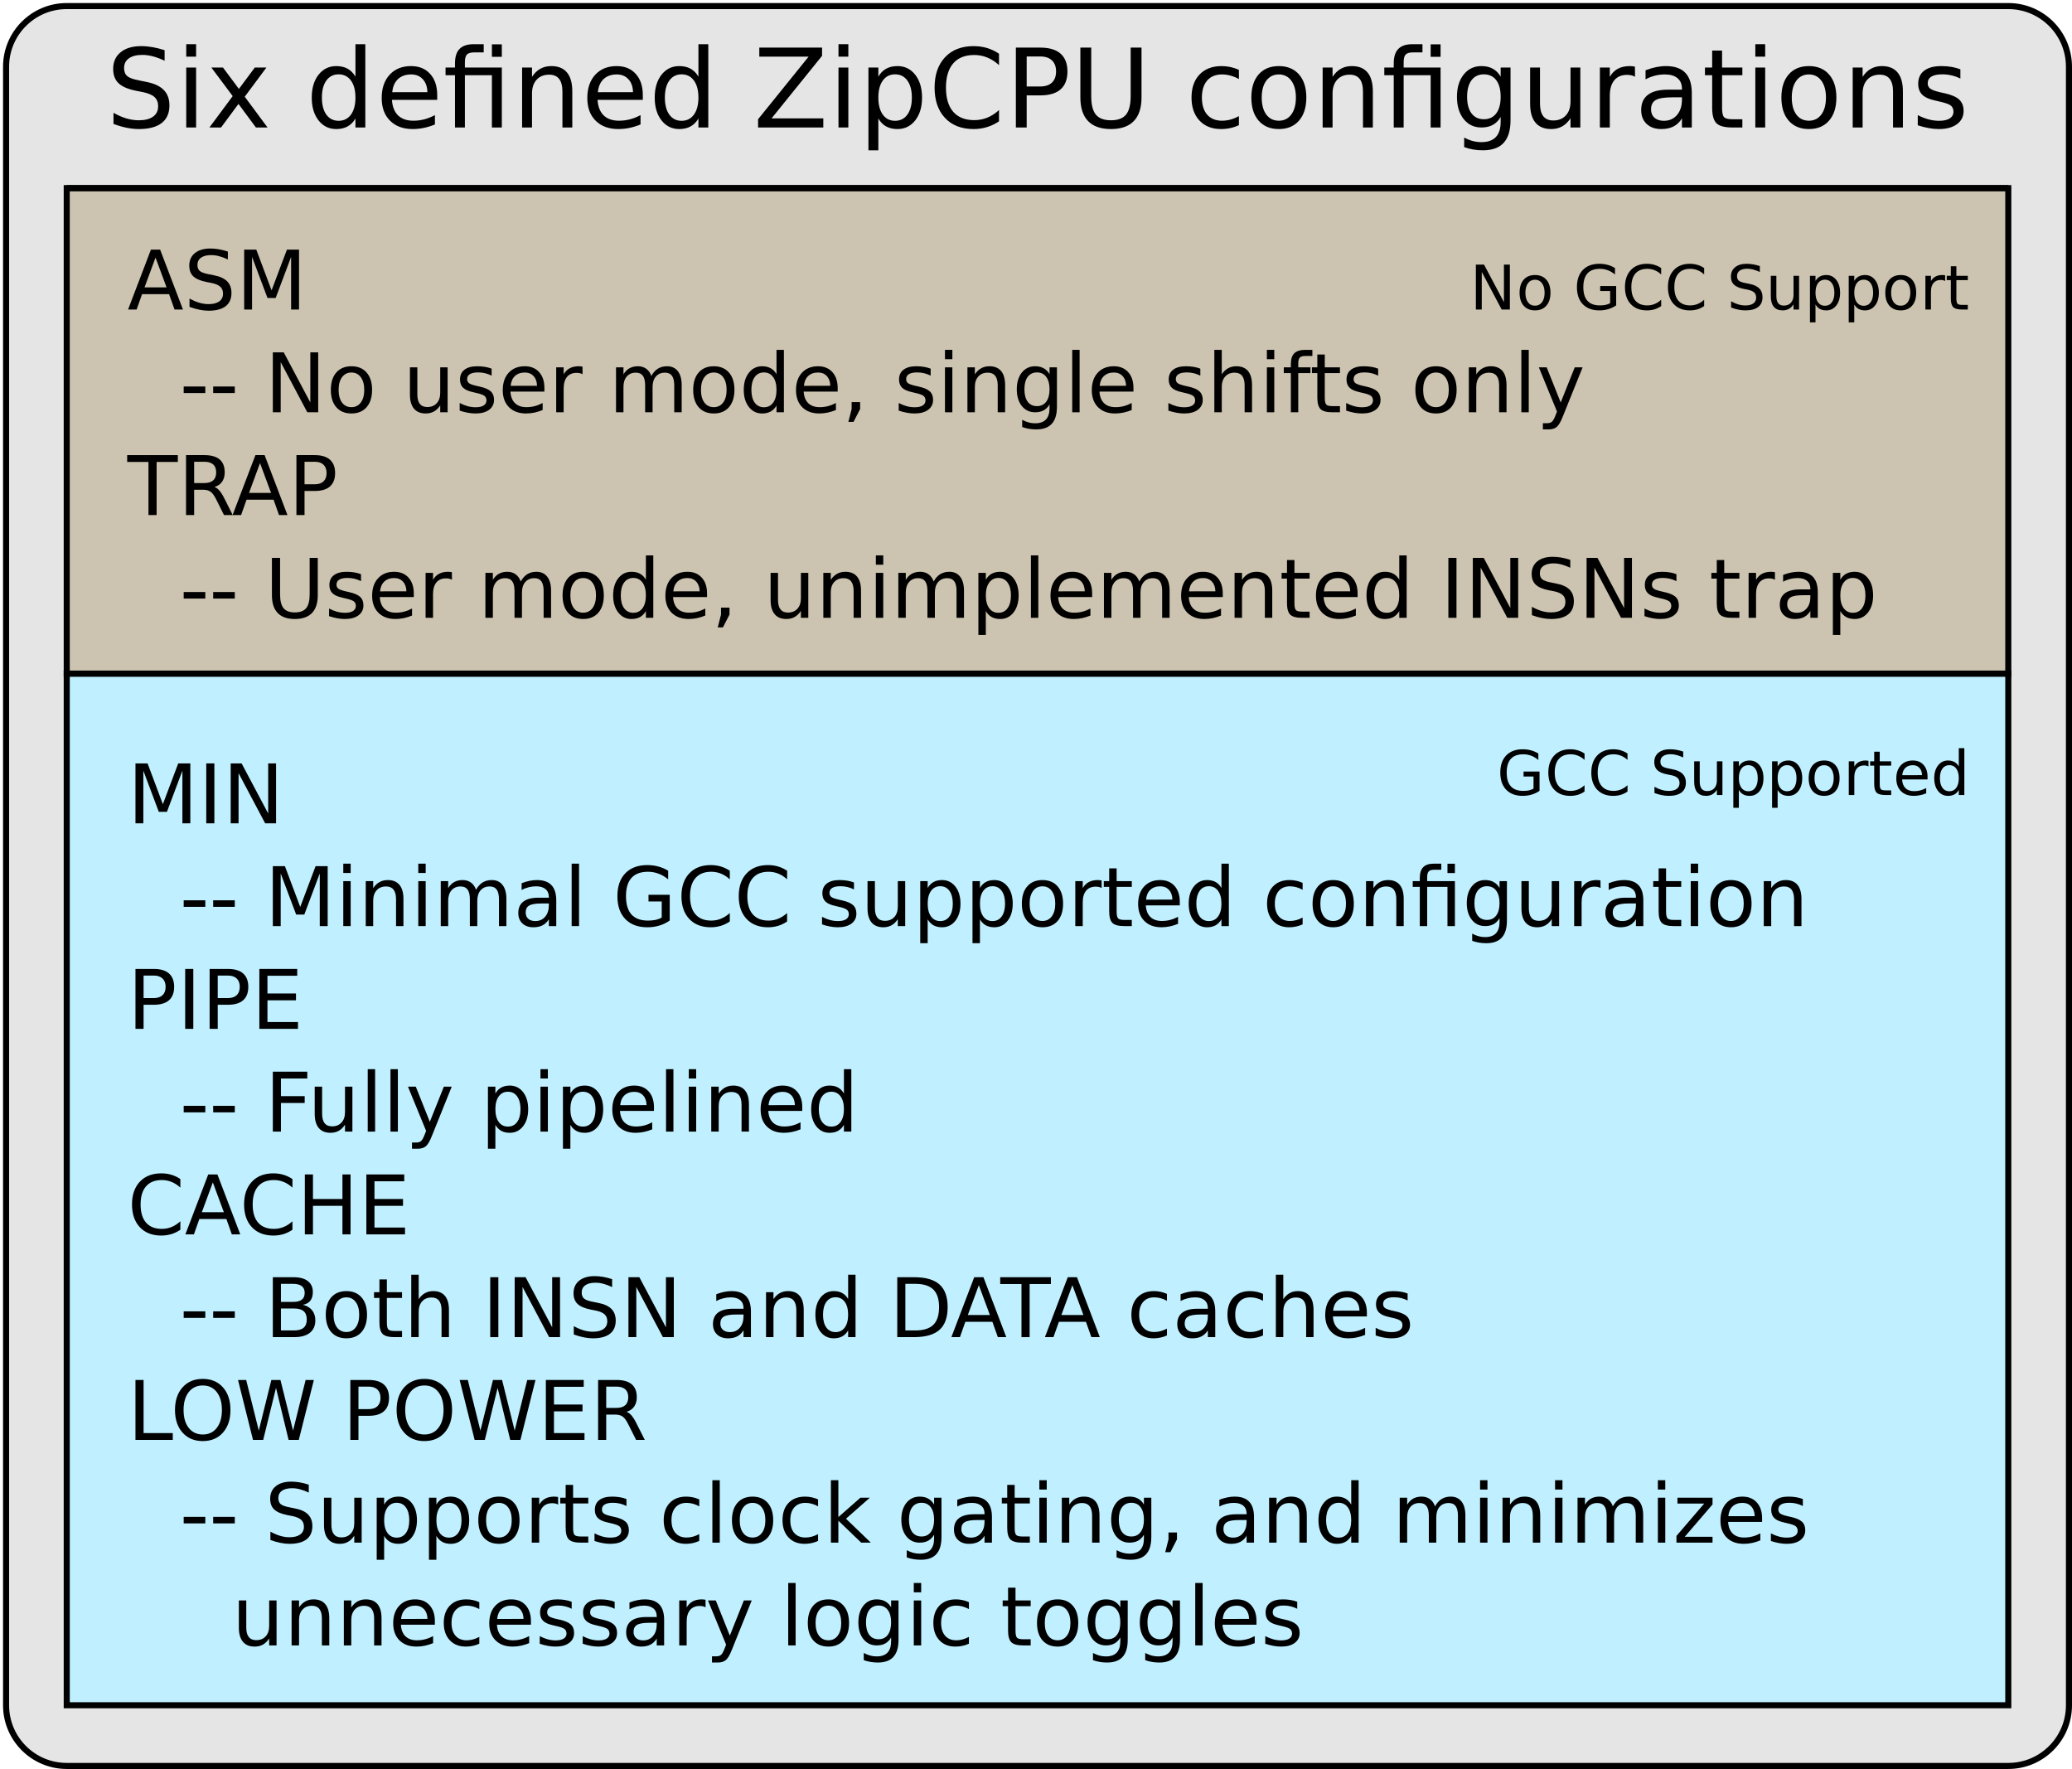 <?xml version="1.0" encoding="UTF-8"?>
<svg xmlns="http://www.w3.org/2000/svg" xmlns:xlink="http://www.w3.org/1999/xlink" width="683pt" height="583pt" viewBox="0 0 683 583" version="1.1">
<defs>
<g>
<symbol overflow="visible" id="glyph0-0">
<path style="stroke:none;" d="M 1.797 6.391 L 1.797 -25.469 L 19.859 -25.469 L 19.859 6.391 Z M 3.828 4.375 L 17.844 4.375 L 17.844 -23.438 L 3.828 -23.438 Z M 3.828 4.375 "/>
</symbol>
<symbol overflow="visible" id="glyph0-1">
<path style="stroke:none;" d="M 19.328 -25.469 L 19.328 -22 C 17.973 -22.645 16.695 -23.125 15.5 -23.438 C 14.301 -23.758 13.145 -23.922 12.031 -23.922 C 10.094 -23.922 8.598 -23.539 7.547 -22.781 C 6.492 -22.031 5.969 -20.961 5.969 -19.578 C 5.969 -18.41 6.316 -17.531 7.016 -16.938 C 7.711 -16.344 9.035 -15.863 10.984 -15.5 L 13.141 -15.062 C 15.797 -14.562 17.754 -13.672 19.016 -12.391 C 20.285 -11.117 20.922 -9.41 20.922 -7.266 C 20.922 -4.711 20.062 -2.773 18.344 -1.453 C 16.633 -0.141 14.129 0.516 10.828 0.516 C 9.578 0.516 8.25 0.375 6.844 0.094 C 5.445 -0.188 3.992 -0.609 2.484 -1.172 L 2.484 -4.828 C 3.93 -4.016 5.348 -3.398 6.734 -2.984 C 8.117 -2.578 9.484 -2.375 10.828 -2.375 C 12.859 -2.375 14.426 -2.773 15.531 -3.578 C 16.645 -4.379 17.203 -5.52 17.203 -7 C 17.203 -8.289 16.801 -9.301 16 -10.031 C 15.207 -10.758 13.906 -11.305 12.094 -11.672 L 9.938 -12.094 C 7.27 -12.625 5.344 -13.453 4.156 -14.578 C 2.969 -15.711 2.375 -17.285 2.375 -19.297 C 2.375 -21.629 3.191 -23.461 4.828 -24.797 C 6.473 -26.141 8.738 -26.812 11.625 -26.812 C 12.852 -26.812 14.109 -26.695 15.391 -26.469 C 16.68 -26.25 17.992 -25.914 19.328 -25.469 Z M 19.328 -25.469 "/>
</symbol>
<symbol overflow="visible" id="glyph0-2">
<path style="stroke:none;" d="M 3.406 -19.75 L 6.656 -19.75 L 6.656 0 L 3.406 0 Z M 3.406 -27.453 L 6.656 -27.453 L 6.656 -23.344 L 3.406 -23.344 Z M 3.406 -27.453 "/>
</symbol>
<symbol overflow="visible" id="glyph0-3">
<path style="stroke:none;" d="M 19.828 -19.75 L 12.688 -10.141 L 20.203 0 L 16.375 0 L 10.625 -7.766 L 4.875 0 L 1.047 0 L 8.719 -10.344 L 1.688 -19.75 L 5.516 -19.75 L 10.766 -12.719 L 16 -19.75 Z M 19.828 -19.75 "/>
</symbol>
<symbol overflow="visible" id="glyph0-4">
<path style="stroke:none;" d=""/>
</symbol>
<symbol overflow="visible" id="glyph0-5">
<path style="stroke:none;" d="M 16.406 -16.75 L 16.406 -27.453 L 19.656 -27.453 L 19.656 0 L 16.406 0 L 16.406 -2.969 C 15.719 -1.789 14.852 -0.914 13.812 -0.344 C 12.781 0.227 11.535 0.516 10.078 0.516 C 7.68 0.516 5.734 -0.438 4.234 -2.344 C 2.742 -4.25 2 -6.754 2 -9.859 C 2 -12.961 2.742 -15.469 4.234 -17.375 C 5.734 -19.281 7.68 -20.234 10.078 -20.234 C 11.535 -20.234 12.781 -19.945 13.812 -19.375 C 14.852 -18.801 15.719 -17.926 16.406 -16.75 Z M 5.344 -9.859 C 5.344 -7.473 5.832 -5.598 6.812 -4.234 C 7.801 -2.879 9.148 -2.203 10.859 -2.203 C 12.578 -2.203 13.93 -2.879 14.922 -4.234 C 15.91 -5.598 16.406 -7.473 16.406 -9.859 C 16.406 -12.242 15.91 -14.113 14.922 -15.469 C 13.93 -16.832 12.578 -17.516 10.859 -17.516 C 9.148 -17.516 7.801 -16.832 6.812 -15.469 C 5.832 -14.113 5.344 -12.242 5.344 -9.859 Z M 5.344 -9.859 "/>
</symbol>
<symbol overflow="visible" id="glyph0-6">
<path style="stroke:none;" d="M 20.297 -10.688 L 20.297 -9.109 L 5.375 -9.109 C 5.52 -6.867 6.191 -5.16 7.391 -3.984 C 8.598 -2.816 10.281 -2.234 12.438 -2.234 C 13.688 -2.234 14.895 -2.383 16.062 -2.688 C 17.227 -3 18.391 -3.461 19.547 -4.078 L 19.547 -1 C 18.379 -0.508 17.18 -0.133 15.953 0.125 C 14.734 0.383 13.492 0.516 12.234 0.516 C 9.086 0.516 6.594 -0.398 4.75 -2.234 C 2.914 -4.066 2 -6.551 2 -9.688 C 2 -12.914 2.867 -15.477 4.609 -17.375 C 6.359 -19.281 8.711 -20.234 11.672 -20.234 C 14.328 -20.234 16.426 -19.375 17.969 -17.656 C 19.52 -15.945 20.297 -13.625 20.297 -10.688 Z M 17.062 -11.641 C 17.031 -13.422 16.531 -14.836 15.562 -15.891 C 14.594 -16.953 13.312 -17.484 11.719 -17.484 C 9.906 -17.484 8.453 -16.969 7.359 -15.938 C 6.273 -14.914 5.648 -13.477 5.484 -11.625 Z M 17.062 -11.641 "/>
</symbol>
<symbol overflow="visible" id="glyph0-7">
<path style="stroke:none;" d="M 19.375 -19.75 L 19.375 0 L 16.109 0 L 16.109 -17.234 L 7.203 -17.234 L 7.203 0 L 3.938 0 L 3.938 -17.234 L 0.828 -17.234 L 0.828 -19.75 L 3.938 -19.75 L 3.938 -21.125 C 3.938 -23.281 4.441 -24.875 5.453 -25.906 C 6.473 -26.938 8.035 -27.453 10.141 -27.453 L 13.406 -27.453 L 13.406 -24.75 L 10.297 -24.75 C 9.141 -24.75 8.332 -24.516 7.875 -24.047 C 7.426 -23.578 7.203 -22.727 7.203 -21.5 L 7.203 -19.75 Z M 16.109 -27.406 L 19.375 -27.406 L 19.375 -23.297 L 16.109 -23.297 Z M 16.109 -27.406 "/>
</symbol>
<symbol overflow="visible" id="glyph0-8">
<path style="stroke:none;" d="M 19.828 -11.922 L 19.828 0 L 16.578 0 L 16.578 -11.812 C 16.578 -13.688 16.211 -15.086 15.484 -16.016 C 14.754 -16.941 13.66 -17.406 12.203 -17.406 C 10.453 -17.406 9.07 -16.848 8.062 -15.734 C 7.051 -14.617 6.547 -13.098 6.547 -11.172 L 6.547 0 L 3.281 0 L 3.281 -19.75 L 6.547 -19.75 L 6.547 -16.688 C 7.316 -17.875 8.227 -18.758 9.281 -19.344 C 10.332 -19.938 11.547 -20.234 12.922 -20.234 C 15.191 -20.234 16.91 -19.531 18.078 -18.125 C 19.242 -16.719 19.828 -14.648 19.828 -11.922 Z M 19.828 -11.922 "/>
</symbol>
<symbol overflow="visible" id="glyph0-9">
<path style="stroke:none;" d="M 2.031 -26.328 L 22.719 -26.328 L 22.719 -23.625 L 6.062 -3 L 23.125 -3 L 23.125 0 L 1.625 0 L 1.625 -2.719 L 18.281 -23.344 L 2.031 -23.344 Z M 2.031 -26.328 "/>
</symbol>
<symbol overflow="visible" id="glyph0-10">
<path style="stroke:none;" d="M 6.547 -2.969 L 6.547 7.516 L 3.281 7.516 L 3.281 -19.75 L 6.547 -19.75 L 6.547 -16.75 C 7.223 -17.926 8.082 -18.801 9.125 -19.375 C 10.164 -19.945 11.41 -20.234 12.859 -20.234 C 15.254 -20.234 17.203 -19.281 18.703 -17.375 C 20.203 -15.469 20.953 -12.961 20.953 -9.859 C 20.953 -6.754 20.203 -4.25 18.703 -2.344 C 17.203 -0.438 15.254 0.516 12.859 0.516 C 11.41 0.516 10.164 0.227 9.125 -0.344 C 8.082 -0.914 7.223 -1.789 6.547 -2.969 Z M 17.594 -9.859 C 17.594 -12.242 17.098 -14.113 16.109 -15.469 C 15.129 -16.832 13.781 -17.516 12.062 -17.516 C 10.344 -17.516 8.992 -16.832 8.016 -15.469 C 7.035 -14.113 6.547 -12.242 6.547 -9.859 C 6.547 -7.473 7.035 -5.598 8.016 -4.234 C 8.992 -2.879 10.344 -2.203 12.062 -2.203 C 13.781 -2.203 15.129 -2.879 16.109 -4.234 C 17.098 -5.598 17.594 -7.473 17.594 -9.859 Z M 17.594 -9.859 "/>
</symbol>
<symbol overflow="visible" id="glyph0-11">
<path style="stroke:none;" d="M 23.266 -24.312 L 23.266 -20.547 C 22.066 -21.66 20.785 -22.492 19.422 -23.047 C 18.066 -23.609 16.625 -23.891 15.094 -23.891 C 12.082 -23.891 9.773 -22.969 8.172 -21.125 C 6.578 -19.281 5.781 -16.617 5.781 -13.141 C 5.781 -9.672 6.578 -7.016 8.172 -5.172 C 9.773 -3.336 12.082 -2.422 15.094 -2.422 C 16.625 -2.422 18.066 -2.695 19.422 -3.25 C 20.785 -3.801 22.066 -4.633 23.266 -5.75 L 23.266 -2.031 C 22.016 -1.188 20.691 -0.551 19.297 -0.125 C 17.91 0.301 16.441 0.516 14.891 0.516 C 10.898 0.516 7.758 -0.703 5.469 -3.141 C 3.176 -5.586 2.031 -8.922 2.031 -13.141 C 2.031 -17.367 3.176 -20.703 5.469 -23.141 C 7.758 -25.586 10.898 -26.812 14.891 -26.812 C 16.461 -26.812 17.945 -26.602 19.344 -26.188 C 20.738 -25.77 22.047 -25.145 23.266 -24.312 Z M 23.266 -24.312 "/>
</symbol>
<symbol overflow="visible" id="glyph0-12">
<path style="stroke:none;" d="M 7.109 -23.406 L 7.109 -13.516 L 11.594 -13.516 C 13.25 -13.516 14.531 -13.941 15.438 -14.797 C 16.344 -15.66 16.797 -16.883 16.797 -18.469 C 16.797 -20.039 16.344 -21.254 15.438 -22.109 C 14.531 -22.973 13.25 -23.406 11.594 -23.406 Z M 3.547 -26.328 L 11.594 -26.328 C 14.539 -26.328 16.77 -25.66 18.281 -24.328 C 19.789 -22.992 20.547 -21.039 20.547 -18.469 C 20.547 -15.863 19.789 -13.895 18.281 -12.562 C 16.77 -11.238 14.539 -10.578 11.594 -10.578 L 7.109 -10.578 L 7.109 0 L 3.547 0 Z M 3.547 -26.328 "/>
</symbol>
<symbol overflow="visible" id="glyph0-13">
<path style="stroke:none;" d="M 3.141 -26.328 L 6.719 -26.328 L 6.719 -10.344 C 6.719 -7.52 7.227 -5.484 8.25 -4.234 C 9.281 -2.992 10.941 -2.375 13.234 -2.375 C 15.516 -2.375 17.164 -2.992 18.188 -4.234 C 19.207 -5.484 19.719 -7.52 19.719 -10.344 L 19.719 -26.328 L 23.297 -26.328 L 23.297 -9.891 C 23.297 -6.461 22.445 -3.867 20.75 -2.109 C 19.051 -0.359 16.547 0.516 13.234 0.516 C 9.898 0.516 7.383 -0.359 5.688 -2.109 C 3.988 -3.867 3.141 -6.461 3.141 -9.891 Z M 3.141 -26.328 "/>
</symbol>
<symbol overflow="visible" id="glyph0-14">
<path style="stroke:none;" d="M 17.625 -19 L 17.625 -15.969 C 16.707 -16.469 15.785 -16.844 14.859 -17.094 C 13.93 -17.352 13 -17.484 12.062 -17.484 C 9.957 -17.484 8.32 -16.812 7.156 -15.469 C 6 -14.133 5.422 -12.266 5.422 -9.859 C 5.422 -7.453 6 -5.578 7.156 -4.234 C 8.32 -2.898 9.957 -2.234 12.062 -2.234 C 13 -2.234 13.93 -2.359 14.859 -2.609 C 15.785 -2.867 16.707 -3.25 17.625 -3.75 L 17.625 -0.766 C 16.719 -0.336 15.781 -0.02 14.812 0.188 C 13.844 0.406 12.812 0.516 11.719 0.516 C 8.738 0.516 6.375 -0.414 4.625 -2.281 C 2.875 -4.156 2 -6.68 2 -9.859 C 2 -13.078 2.879 -15.609 4.641 -17.453 C 6.41 -19.305 8.836 -20.234 11.922 -20.234 C 12.922 -20.234 13.895 -20.129 14.844 -19.922 C 15.801 -19.711 16.727 -19.406 17.625 -19 Z M 17.625 -19 "/>
</symbol>
<symbol overflow="visible" id="glyph0-15">
<path style="stroke:none;" d="M 11.062 -17.484 C 9.32 -17.484 7.945 -16.801 6.938 -15.438 C 5.926 -14.082 5.422 -12.223 5.422 -9.859 C 5.422 -7.492 5.922 -5.629 6.922 -4.266 C 7.93 -2.91 9.312 -2.234 11.062 -2.234 C 12.789 -2.234 14.16 -2.914 15.172 -4.281 C 16.18 -5.645 16.688 -7.504 16.688 -9.859 C 16.688 -12.203 16.18 -14.055 15.172 -15.422 C 14.16 -16.797 12.789 -17.484 11.062 -17.484 Z M 11.062 -20.234 C 13.883 -20.234 16.098 -19.316 17.703 -17.484 C 19.316 -15.648 20.125 -13.109 20.125 -9.859 C 20.125 -6.629 19.316 -4.094 17.703 -2.25 C 16.098 -0.406 13.883 0.516 11.062 0.516 C 8.227 0.516 6.008 -0.406 4.406 -2.25 C 2.801 -4.094 2 -6.629 2 -9.859 C 2 -13.109 2.801 -15.648 4.406 -17.484 C 6.008 -19.316 8.227 -20.234 11.062 -20.234 Z M 11.062 -20.234 "/>
</symbol>
<symbol overflow="visible" id="glyph0-16">
<path style="stroke:none;" d="M 16.406 -10.109 C 16.406 -12.461 15.922 -14.285 14.953 -15.578 C 13.984 -16.867 12.617 -17.516 10.859 -17.516 C 9.117 -17.516 7.766 -16.867 6.797 -15.578 C 5.828 -14.285 5.344 -12.461 5.344 -10.109 C 5.344 -7.766 5.828 -5.945 6.797 -4.656 C 7.766 -3.363 9.117 -2.719 10.859 -2.719 C 12.617 -2.719 13.984 -3.363 14.953 -4.656 C 15.922 -5.945 16.406 -7.766 16.406 -10.109 Z M 19.656 -2.453 C 19.656 0.91 18.906 3.41 17.406 5.047 C 15.914 6.691 13.629 7.516 10.547 7.516 C 9.41 7.516 8.332 7.426 7.312 7.25 C 6.301 7.082 5.32 6.82 4.375 6.469 L 4.375 3.312 C 5.32 3.832 6.258 4.211 7.188 4.453 C 8.125 4.703 9.07 4.828 10.031 4.828 C 12.164 4.828 13.758 4.27 14.812 3.156 C 15.875 2.051 16.406 0.375 16.406 -1.875 L 16.406 -3.469 C 15.738 -2.312 14.879 -1.441 13.828 -0.859 C 12.785 -0.285 11.535 0 10.078 0 C 7.648 0 5.695 -0.922 4.219 -2.766 C 2.738 -4.609 2 -7.055 2 -10.109 C 2 -13.16 2.738 -15.609 4.219 -17.453 C 5.695 -19.305 7.648 -20.234 10.078 -20.234 C 11.535 -20.234 12.785 -19.941 13.828 -19.359 C 14.879 -18.785 15.738 -17.914 16.406 -16.75 L 16.406 -19.75 L 19.656 -19.75 Z M 19.656 -2.453 "/>
</symbol>
<symbol overflow="visible" id="glyph0-17">
<path style="stroke:none;" d="M 3.062 -7.797 L 3.062 -19.75 L 6.312 -19.75 L 6.312 -7.922 C 6.312 -6.047 6.676 -4.641 7.406 -3.703 C 8.133 -2.773 9.227 -2.312 10.688 -2.312 C 12.438 -2.312 13.82 -2.867 14.844 -3.984 C 15.863 -5.098 16.375 -6.625 16.375 -8.562 L 16.375 -19.75 L 19.609 -19.75 L 19.609 0 L 16.375 0 L 16.375 -3.031 C 15.582 -1.832 14.664 -0.941 13.625 -0.359 C 12.582 0.223 11.375 0.516 10 0.516 C 7.727 0.516 6.004 -0.188 4.828 -1.594 C 3.648 -3.008 3.062 -5.078 3.062 -7.797 Z M 11.234 -20.234 Z M 11.234 -20.234 "/>
</symbol>
<symbol overflow="visible" id="glyph0-18">
<path style="stroke:none;" d="M 14.859 -16.719 C 14.492 -16.938 14.094 -17.094 13.656 -17.188 C 13.227 -17.289 12.754 -17.344 12.234 -17.344 C 10.398 -17.344 8.992 -16.742 8.016 -15.547 C 7.035 -14.359 6.547 -12.645 6.547 -10.406 L 6.547 0 L 3.281 0 L 3.281 -19.75 L 6.547 -19.75 L 6.547 -16.688 C 7.223 -17.883 8.109 -18.773 9.203 -19.359 C 10.297 -19.941 11.625 -20.234 13.188 -20.234 C 13.414 -20.234 13.664 -20.219 13.938 -20.188 C 14.207 -20.156 14.504 -20.113 14.828 -20.062 Z M 14.859 -16.719 "/>
</symbol>
<symbol overflow="visible" id="glyph0-19">
<path style="stroke:none;" d="M 12.375 -9.938 C 9.758 -9.938 7.945 -9.633 6.938 -9.031 C 5.926 -8.426 5.422 -7.406 5.422 -5.969 C 5.422 -4.812 5.797 -3.895 6.547 -3.219 C 7.305 -2.539 8.344 -2.203 9.656 -2.203 C 11.445 -2.203 12.883 -2.836 13.969 -4.109 C 15.062 -5.391 15.609 -7.086 15.609 -9.203 L 15.609 -9.938 Z M 18.859 -11.266 L 18.859 0 L 15.609 0 L 15.609 -3 C 14.867 -1.801 13.945 -0.914 12.844 -0.344 C 11.738 0.227 10.383 0.516 8.781 0.516 C 6.758 0.516 5.148 -0.051 3.953 -1.188 C 2.766 -2.32 2.172 -3.844 2.172 -5.75 C 2.172 -7.969 2.91 -9.641 4.391 -10.766 C 5.879 -11.898 8.102 -12.469 11.062 -12.469 L 15.609 -12.469 L 15.609 -12.781 C 15.609 -14.281 15.117 -15.438 14.141 -16.25 C 13.16 -17.07 11.781 -17.484 10 -17.484 C 8.875 -17.484 7.773 -17.348 6.703 -17.078 C 5.629 -16.805 4.598 -16.398 3.609 -15.859 L 3.609 -18.859 C 4.797 -19.316 5.945 -19.66 7.062 -19.891 C 8.188 -20.117 9.281 -20.234 10.344 -20.234 C 13.195 -20.234 15.328 -19.488 16.734 -18 C 18.148 -16.52 18.859 -14.273 18.859 -11.266 Z M 18.859 -11.266 "/>
</symbol>
<symbol overflow="visible" id="glyph0-20">
<path style="stroke:none;" d="M 6.609 -25.359 L 6.609 -19.75 L 13.297 -19.75 L 13.297 -17.234 L 6.609 -17.234 L 6.609 -6.516 C 6.609 -4.898 6.828 -3.863 7.266 -3.406 C 7.711 -2.945 8.613 -2.719 9.969 -2.719 L 13.297 -2.719 L 13.297 0 L 9.969 0 C 7.457 0 5.723 -0.461 4.766 -1.391 C 3.816 -2.328 3.344 -4.035 3.344 -6.516 L 3.344 -17.234 L 0.969 -17.234 L 0.969 -19.75 L 3.344 -19.75 L 3.344 -25.359 Z M 6.609 -25.359 "/>
</symbol>
<symbol overflow="visible" id="glyph0-21">
<path style="stroke:none;" d="M 16 -19.172 L 16 -16.109 C 15.082 -16.578 14.129 -16.926 13.141 -17.156 C 12.148 -17.395 11.129 -17.516 10.078 -17.516 C 8.461 -17.516 7.25 -17.266 6.438 -16.766 C 5.633 -16.273 5.234 -15.535 5.234 -14.547 C 5.234 -13.797 5.52 -13.207 6.094 -12.781 C 6.676 -12.352 7.836 -11.941 9.578 -11.547 L 10.688 -11.312 C 12.988 -10.812 14.625 -10.109 15.594 -9.203 C 16.57 -8.305 17.062 -7.055 17.062 -5.453 C 17.062 -3.617 16.332 -2.164 14.875 -1.094 C 13.426 -0.02 11.43 0.516 8.891 0.516 C 7.828 0.516 6.723 0.41 5.578 0.203 C 4.43 -0.004 3.223 -0.312 1.953 -0.719 L 1.953 -4.078 C 3.148 -3.453 4.332 -2.984 5.5 -2.672 C 6.664 -2.359 7.816 -2.203 8.953 -2.203 C 10.484 -2.203 11.66 -2.461 12.484 -2.984 C 13.305 -3.516 13.719 -4.254 13.719 -5.203 C 13.719 -6.086 13.422 -6.766 12.828 -7.234 C 12.234 -7.703 10.93 -8.156 8.922 -8.594 L 7.797 -8.859 C 5.785 -9.273 4.332 -9.922 3.438 -10.797 C 2.539 -11.68 2.094 -12.883 2.094 -14.406 C 2.094 -16.27 2.75 -17.707 4.062 -18.719 C 5.383 -19.727 7.258 -20.234 9.688 -20.234 C 10.883 -20.234 12.008 -20.145 13.062 -19.969 C 14.125 -19.789 15.102 -19.523 16 -19.172 Z M 16 -19.172 "/>
</symbol>
<symbol overflow="visible" id="glyph1-0">
<path style="stroke:none;" d="M 1.344 4.781 L 1.344 -19.109 L 14.891 -19.109 L 14.891 4.781 Z M 2.875 3.281 L 13.391 3.281 L 13.391 -17.578 L 2.875 -17.578 Z M 2.875 3.281 "/>
</symbol>
<symbol overflow="visible" id="glyph1-1">
<path style="stroke:none;" d="M 9.266 -17.125 L 5.641 -7.297 L 12.906 -7.297 Z M 7.75 -19.75 L 10.781 -19.75 L 18.312 0 L 15.531 0 L 13.734 -5.062 L 4.828 -5.062 L 3.031 0 L 0.219 0 Z M 7.75 -19.75 "/>
</symbol>
<symbol overflow="visible" id="glyph1-2">
<path style="stroke:none;" d="M 14.5 -19.109 L 14.5 -16.5 C 13.488 -16.977 12.531 -17.336 11.625 -17.578 C 10.727 -17.816 9.859 -17.938 9.016 -17.938 C 7.566 -17.938 6.445 -17.656 5.656 -17.094 C 4.863 -16.531 4.469 -15.727 4.469 -14.688 C 4.469 -13.812 4.727 -13.148 5.25 -12.703 C 5.781 -12.254 6.773 -11.895 8.234 -11.625 L 9.859 -11.297 C 11.848 -10.922 13.316 -10.254 14.266 -9.297 C 15.211 -8.336 15.688 -7.055 15.688 -5.453 C 15.688 -3.535 15.047 -2.082 13.766 -1.094 C 12.484 -0.102 10.602 0.391 8.125 0.391 C 7.188 0.391 6.191 0.281 5.141 0.062 C 4.086 -0.145 2.992 -0.457 1.859 -0.875 L 1.859 -3.625 C 2.953 -3.02 4.016 -2.562 5.047 -2.25 C 6.086 -1.938 7.113 -1.781 8.125 -1.781 C 9.645 -1.781 10.82 -2.078 11.656 -2.672 C 12.488 -3.273 12.906 -4.133 12.906 -5.25 C 12.906 -6.219 12.602 -6.973 12 -7.516 C 11.406 -8.066 10.43 -8.484 9.078 -8.766 L 7.453 -9.078 C 5.453 -9.473 4.004 -10.094 3.109 -10.938 C 2.223 -11.781 1.781 -12.957 1.781 -14.469 C 1.781 -16.219 2.395 -17.594 3.625 -18.594 C 4.863 -19.602 6.562 -20.109 8.719 -20.109 C 9.645 -20.109 10.586 -20.023 11.547 -19.859 C 12.504 -19.691 13.488 -19.441 14.5 -19.109 Z M 14.5 -19.109 "/>
</symbol>
<symbol overflow="visible" id="glyph1-3">
<path style="stroke:none;" d="M 2.656 -19.75 L 6.641 -19.75 L 11.688 -6.312 L 16.75 -19.75 L 20.734 -19.75 L 20.734 0 L 18.125 0 L 18.125 -17.344 L 13.031 -3.797 L 10.344 -3.797 L 5.25 -17.344 L 5.25 0 L 2.656 0 Z M 2.656 -19.75 "/>
</symbol>
<symbol overflow="visible" id="glyph1-4">
<path style="stroke:none;" d=""/>
</symbol>
<symbol overflow="visible" id="glyph1-5">
<path style="stroke:none;" d="M 1.328 -8.5 L 8.453 -8.5 L 8.453 -6.344 L 1.328 -6.344 Z M 1.328 -8.5 "/>
</symbol>
<symbol overflow="visible" id="glyph1-6">
<path style="stroke:none;" d="M 2.656 -19.75 L 6.25 -19.75 L 15.016 -3.234 L 15.016 -19.75 L 17.609 -19.75 L 17.609 0 L 14.016 0 L 5.25 -16.531 L 5.25 0 L 2.656 0 Z M 2.656 -19.75 "/>
</symbol>
<symbol overflow="visible" id="glyph1-7">
<path style="stroke:none;" d="M 8.297 -13.109 C 6.992 -13.109 5.961 -12.598 5.203 -11.578 C 4.441 -10.555 4.062 -9.16 4.062 -7.391 C 4.062 -5.617 4.438 -4.223 5.188 -3.203 C 5.945 -2.191 6.984 -1.688 8.297 -1.688 C 9.586 -1.688 10.613 -2.195 11.375 -3.219 C 12.133 -4.238 12.516 -5.629 12.516 -7.391 C 12.516 -9.148 12.133 -10.539 11.375 -11.562 C 10.613 -12.594 9.586 -13.109 8.297 -13.109 Z M 8.297 -15.172 C 10.41 -15.172 12.07 -14.484 13.281 -13.109 C 14.488 -11.734 15.094 -9.828 15.094 -7.391 C 15.094 -4.961 14.488 -3.055 13.281 -1.672 C 12.07 -0.297 10.41 0.391 8.297 0.391 C 6.172 0.391 4.504 -0.297 3.297 -1.672 C 2.098 -3.055 1.5 -4.961 1.5 -7.391 C 1.5 -9.828 2.098 -11.734 3.297 -13.109 C 4.504 -14.484 6.172 -15.172 8.297 -15.172 Z M 8.297 -15.172 "/>
</symbol>
<symbol overflow="visible" id="glyph1-8">
<path style="stroke:none;" d="M 2.297 -5.844 L 2.297 -14.812 L 4.734 -14.812 L 4.734 -5.938 C 4.734 -4.539 5.004 -3.488 5.547 -2.781 C 6.098 -2.082 6.922 -1.734 8.016 -1.734 C 9.328 -1.734 10.363 -2.148 11.125 -2.984 C 11.895 -3.828 12.281 -4.973 12.281 -6.422 L 12.281 -14.812 L 14.719 -14.812 L 14.719 0 L 12.281 0 L 12.281 -2.281 C 11.688 -1.375 11 -0.703 10.219 -0.266 C 9.438 0.172 8.531 0.391 7.5 0.391 C 5.801 0.391 4.508 -0.141 3.625 -1.203 C 2.738 -2.266 2.297 -3.812 2.297 -5.844 Z M 8.422 -15.172 Z M 8.422 -15.172 "/>
</symbol>
<symbol overflow="visible" id="glyph1-9">
<path style="stroke:none;" d="M 12 -14.375 L 12 -12.078 C 11.312 -12.43 10.598 -12.695 9.859 -12.875 C 9.117 -13.051 8.348 -13.141 7.547 -13.141 C 6.336 -13.141 5.43 -12.953 4.828 -12.578 C 4.223 -12.211 3.922 -11.66 3.922 -10.922 C 3.922 -10.348 4.133 -9.898 4.562 -9.578 C 5 -9.266 5.875 -8.961 7.188 -8.672 L 8.016 -8.484 C 9.742 -8.109 10.973 -7.582 11.703 -6.906 C 12.43 -6.238 12.797 -5.301 12.797 -4.094 C 12.797 -2.719 12.25 -1.625 11.156 -0.812 C 10.07 -0.008 8.578 0.391 6.672 0.391 C 5.879 0.391 5.051 0.312 4.188 0.156 C 3.32 0 2.414 -0.234 1.469 -0.547 L 1.469 -3.062 C 2.363 -2.594 3.25 -2.238 4.125 -2 C 5 -1.77 5.863 -1.656 6.719 -1.656 C 7.863 -1.656 8.742 -1.848 9.359 -2.234 C 9.984 -2.629 10.297 -3.188 10.297 -3.906 C 10.297 -4.562 10.07 -5.066 9.625 -5.422 C 9.176 -5.773 8.195 -6.113 6.688 -6.438 L 5.844 -6.641 C 4.332 -6.961 3.242 -7.453 2.578 -8.109 C 1.91 -8.766 1.578 -9.664 1.578 -10.812 C 1.578 -12.207 2.066 -13.281 3.047 -14.031 C 4.035 -14.789 5.441 -15.172 7.266 -15.172 C 8.16 -15.172 9.004 -15.102 9.797 -14.969 C 10.598 -14.844 11.332 -14.645 12 -14.375 Z M 12 -14.375 "/>
</symbol>
<symbol overflow="visible" id="glyph1-10">
<path style="stroke:none;" d="M 15.234 -8.016 L 15.234 -6.828 L 4.031 -6.828 C 4.133 -5.148 4.641 -3.875 5.547 -3 C 6.453 -2.125 7.711 -1.688 9.328 -1.688 C 10.266 -1.688 11.172 -1.801 12.047 -2.031 C 12.922 -2.258 13.789 -2.602 14.656 -3.062 L 14.656 -0.75 C 13.781 -0.383 12.883 -0.102 11.969 0.094 C 11.051 0.289 10.125 0.391 9.188 0.391 C 6.82 0.391 4.945 -0.297 3.562 -1.672 C 2.188 -3.055 1.5 -4.922 1.5 -7.266 C 1.5 -9.691 2.148 -11.613 3.453 -13.031 C 4.766 -14.457 6.535 -15.172 8.766 -15.172 C 10.754 -15.172 12.328 -14.531 13.484 -13.25 C 14.648 -11.969 15.234 -10.223 15.234 -8.016 Z M 12.797 -8.734 C 12.773 -10.066 12.398 -11.129 11.672 -11.922 C 10.941 -12.711 9.977 -13.109 8.781 -13.109 C 7.426 -13.109 6.336 -12.723 5.516 -11.953 C 4.703 -11.191 4.234 -10.113 4.109 -8.719 Z M 12.797 -8.734 "/>
</symbol>
<symbol overflow="visible" id="glyph1-11">
<path style="stroke:none;" d="M 11.141 -12.547 C 10.867 -12.703 10.57 -12.816 10.25 -12.891 C 9.926 -12.961 9.57 -13 9.188 -13 C 7.812 -13 6.754 -12.551 6.016 -11.656 C 5.273 -10.758 4.906 -9.477 4.906 -7.812 L 4.906 0 L 2.453 0 L 2.453 -14.812 L 4.906 -14.812 L 4.906 -12.516 C 5.414 -13.41 6.082 -14.078 6.906 -14.516 C 7.727 -14.953 8.723 -15.172 9.891 -15.172 C 10.055 -15.172 10.238 -15.16 10.438 -15.141 C 10.645 -15.117 10.875 -15.086 11.125 -15.047 Z M 11.141 -12.547 "/>
</symbol>
<symbol overflow="visible" id="glyph1-12">
<path style="stroke:none;" d="M 14.094 -11.969 C 14.695 -13.062 15.422 -13.867 16.266 -14.391 C 17.117 -14.91 18.117 -15.172 19.266 -15.172 C 20.805 -15.172 21.992 -14.629 22.828 -13.547 C 23.672 -12.473 24.094 -10.938 24.094 -8.938 L 24.094 0 L 21.641 0 L 21.641 -8.859 C 21.641 -10.285 21.391 -11.344 20.891 -12.031 C 20.391 -12.719 19.625 -13.062 18.594 -13.062 C 17.332 -13.062 16.332 -12.641 15.594 -11.797 C 14.863 -10.961 14.5 -9.82 14.5 -8.375 L 14.5 0 L 12.047 0 L 12.047 -8.859 C 12.047 -10.285 11.797 -11.344 11.297 -12.031 C 10.797 -12.719 10.02 -13.062 8.969 -13.062 C 7.727 -13.062 6.738 -12.641 6 -11.797 C 5.27 -10.953 4.906 -9.812 4.906 -8.375 L 4.906 0 L 2.453 0 L 2.453 -14.812 L 4.906 -14.812 L 4.906 -12.516 C 5.457 -13.422 6.117 -14.086 6.891 -14.516 C 7.672 -14.953 8.598 -15.172 9.672 -15.172 C 10.742 -15.172 11.656 -14.895 12.406 -14.344 C 13.164 -13.801 13.727 -13.008 14.094 -11.969 Z M 14.094 -11.969 "/>
</symbol>
<symbol overflow="visible" id="glyph1-13">
<path style="stroke:none;" d="M 12.297 -12.562 L 12.297 -20.578 L 14.734 -20.578 L 14.734 0 L 12.297 0 L 12.297 -2.219 C 11.785 -1.344 11.141 -0.688 10.359 -0.25 C 9.578 0.176 8.641 0.391 7.547 0.391 C 5.766 0.391 4.312 -0.32 3.188 -1.75 C 2.062 -3.188 1.5 -5.066 1.5 -7.391 C 1.5 -9.723 2.062 -11.602 3.188 -13.031 C 4.312 -14.457 5.766 -15.172 7.547 -15.172 C 8.641 -15.172 9.578 -14.957 10.359 -14.531 C 11.141 -14.102 11.785 -13.445 12.297 -12.562 Z M 4.016 -7.391 C 4.016 -5.598 4.379 -4.191 5.109 -3.172 C 5.848 -2.16 6.863 -1.656 8.156 -1.656 C 9.438 -1.656 10.445 -2.16 11.188 -3.172 C 11.926 -4.191 12.297 -5.598 12.297 -7.391 C 12.297 -9.18 11.926 -10.586 11.188 -11.609 C 10.445 -12.629 9.438 -13.141 8.156 -13.141 C 6.863 -13.141 5.848 -12.629 5.109 -11.609 C 4.379 -10.586 4.016 -9.18 4.016 -7.391 Z M 4.016 -7.391 "/>
</symbol>
<symbol overflow="visible" id="glyph1-14">
<path style="stroke:none;" d="M 3.172 -3.359 L 5.969 -3.359 L 5.969 -1.078 L 3.797 3.156 L 2.094 3.156 L 3.172 -1.078 Z M 3.172 -3.359 "/>
</symbol>
<symbol overflow="visible" id="glyph1-15">
<path style="stroke:none;" d="M 2.547 -14.812 L 4.984 -14.812 L 4.984 0 L 2.547 0 Z M 2.547 -20.578 L 4.984 -20.578 L 4.984 -17.5 L 2.547 -17.5 Z M 2.547 -20.578 "/>
</symbol>
<symbol overflow="visible" id="glyph1-16">
<path style="stroke:none;" d="M 14.875 -8.938 L 14.875 0 L 12.438 0 L 12.438 -8.859 C 12.438 -10.266 12.16 -11.316 11.609 -12.016 C 11.066 -12.711 10.25 -13.062 9.156 -13.062 C 7.844 -13.062 6.805 -12.641 6.047 -11.797 C 5.285 -10.961 4.906 -9.82 4.906 -8.375 L 4.906 0 L 2.453 0 L 2.453 -14.812 L 4.906 -14.812 L 4.906 -12.516 C 5.488 -13.398 6.176 -14.062 6.969 -14.5 C 7.758 -14.945 8.672 -15.172 9.703 -15.172 C 11.398 -15.172 12.688 -14.645 13.562 -13.594 C 14.438 -12.539 14.875 -10.988 14.875 -8.938 Z M 14.875 -8.938 "/>
</symbol>
<symbol overflow="visible" id="glyph1-17">
<path style="stroke:none;" d="M 12.297 -7.578 C 12.297 -9.336 11.93 -10.703 11.203 -11.672 C 10.484 -12.648 9.469 -13.141 8.156 -13.141 C 6.844 -13.141 5.82 -12.648 5.094 -11.672 C 4.375 -10.703 4.016 -9.336 4.016 -7.578 C 4.016 -5.828 4.375 -4.461 5.094 -3.484 C 5.82 -2.516 6.844 -2.031 8.156 -2.031 C 9.469 -2.031 10.484 -2.516 11.203 -3.484 C 11.93 -4.461 12.297 -5.828 12.297 -7.578 Z M 14.734 -1.844 C 14.734 0.676 14.172 2.551 13.047 3.781 C 11.93 5.02 10.219 5.641 7.906 5.641 C 7.051 5.641 6.242 5.57 5.484 5.438 C 4.734 5.312 4 5.117 3.281 4.859 L 3.281 2.484 C 4 2.867 4.703 3.156 5.391 3.344 C 6.086 3.531 6.801 3.625 7.531 3.625 C 9.125 3.625 10.316 3.207 11.109 2.375 C 11.898 1.539 12.297 0.281 12.297 -1.406 L 12.297 -2.609 C 11.797 -1.734 11.148 -1.078 10.359 -0.641 C 9.578 -0.211 8.641 0 7.547 0 C 5.734 0 4.27 -0.691 3.156 -2.078 C 2.051 -3.461 1.5 -5.297 1.5 -7.578 C 1.5 -9.867 2.051 -11.707 3.156 -13.094 C 4.27 -14.477 5.734 -15.172 7.547 -15.172 C 8.641 -15.172 9.578 -14.953 10.359 -14.516 C 11.148 -14.086 11.797 -13.438 12.297 -12.562 L 12.297 -14.812 L 14.734 -14.812 Z M 14.734 -1.844 "/>
</symbol>
<symbol overflow="visible" id="glyph1-18">
<path style="stroke:none;" d="M 2.547 -20.578 L 4.984 -20.578 L 4.984 0 L 2.547 0 Z M 2.547 -20.578 "/>
</symbol>
<symbol overflow="visible" id="glyph1-19">
<path style="stroke:none;" d="M 14.875 -8.938 L 14.875 0 L 12.438 0 L 12.438 -8.859 C 12.438 -10.266 12.16 -11.316 11.609 -12.016 C 11.066 -12.711 10.25 -13.062 9.156 -13.062 C 7.844 -13.062 6.805 -12.641 6.047 -11.797 C 5.285 -10.961 4.906 -9.82 4.906 -8.375 L 4.906 0 L 2.453 0 L 2.453 -20.578 L 4.906 -20.578 L 4.906 -12.516 C 5.488 -13.398 6.176 -14.062 6.969 -14.5 C 7.758 -14.945 8.672 -15.172 9.703 -15.172 C 11.398 -15.172 12.688 -14.645 13.562 -13.594 C 14.438 -12.539 14.875 -10.988 14.875 -8.938 Z M 14.875 -8.938 "/>
</symbol>
<symbol overflow="visible" id="glyph1-20">
<path style="stroke:none;" d="M 10.047 -20.578 L 10.047 -18.562 L 7.719 -18.562 C 6.852 -18.562 6.25 -18.383 5.906 -18.031 C 5.562 -17.676 5.391 -17.039 5.391 -16.125 L 5.391 -14.812 L 9.406 -14.812 L 9.406 -12.922 L 5.391 -12.922 L 5.391 0 L 2.953 0 L 2.953 -12.922 L 0.625 -12.922 L 0.625 -14.812 L 2.953 -14.812 L 2.953 -15.844 C 2.953 -17.5 3.332 -18.703 4.094 -19.453 C 4.863 -20.203 6.082 -20.578 7.75 -20.578 Z M 10.047 -20.578 "/>
</symbol>
<symbol overflow="visible" id="glyph1-21">
<path style="stroke:none;" d="M 4.969 -19.031 L 4.969 -14.812 L 9.969 -14.812 L 9.969 -12.922 L 4.969 -12.922 L 4.969 -4.875 C 4.969 -3.664 5.129 -2.891 5.453 -2.547 C 5.785 -2.203 6.457 -2.031 7.469 -2.031 L 9.969 -2.031 L 9.969 0 L 7.469 0 C 5.594 0 4.297 -0.348 3.578 -1.047 C 2.867 -1.754 2.516 -3.031 2.516 -4.875 L 2.516 -12.922 L 0.734 -12.922 L 0.734 -14.812 L 2.516 -14.812 L 2.516 -19.031 Z M 4.969 -19.031 "/>
</symbol>
<symbol overflow="visible" id="glyph1-22">
<path style="stroke:none;" d="M 8.719 1.375 C 8.031 3.133 7.359 4.285 6.703 4.828 C 6.055 5.367 5.188 5.641 4.094 5.641 L 2.141 5.641 L 2.141 3.594 L 3.578 3.594 C 4.242 3.594 4.758 3.43 5.125 3.109 C 5.5 2.797 5.91 2.051 6.359 0.875 L 6.797 -0.234 L 0.812 -14.812 L 3.391 -14.812 L 8.016 -3.234 L 12.641 -14.812 L 15.234 -14.812 Z M 8.719 1.375 "/>
</symbol>
<symbol overflow="visible" id="glyph1-23">
<path style="stroke:none;" d="M -0.078 -19.75 L 16.625 -19.75 L 16.625 -17.5 L 9.625 -17.5 L 9.625 0 L 6.938 0 L 6.938 -17.5 L -0.078 -17.5 Z M -0.078 -19.75 "/>
</symbol>
<symbol overflow="visible" id="glyph1-24">
<path style="stroke:none;" d="M 12.031 -9.266 C 12.602 -9.066 13.16 -8.648 13.703 -8.016 C 14.242 -7.379 14.785 -6.504 15.328 -5.391 L 18.047 0 L 15.172 0 L 12.641 -5.062 C 11.992 -6.383 11.363 -7.258 10.75 -7.688 C 10.133 -8.125 9.297 -8.344 8.234 -8.344 L 5.328 -8.344 L 5.328 0 L 2.656 0 L 2.656 -19.75 L 8.688 -19.75 C 10.945 -19.75 12.629 -19.273 13.734 -18.328 C 14.848 -17.391 15.406 -15.969 15.406 -14.062 C 15.406 -12.82 15.113 -11.789 14.531 -10.969 C 13.957 -10.145 13.125 -9.578 12.031 -9.266 Z M 5.328 -17.562 L 5.328 -10.547 L 8.688 -10.547 C 9.977 -10.547 10.953 -10.844 11.609 -11.438 C 12.266 -12.031 12.594 -12.906 12.594 -14.062 C 12.594 -15.219 12.266 -16.086 11.609 -16.672 C 10.953 -17.266 9.977 -17.562 8.688 -17.562 Z M 5.328 -17.562 "/>
</symbol>
<symbol overflow="visible" id="glyph1-25">
<path style="stroke:none;" d="M 5.328 -17.562 L 5.328 -10.141 L 8.688 -10.141 C 9.938 -10.141 10.898 -10.457 11.578 -11.094 C 12.254 -11.738 12.594 -12.656 12.594 -13.844 C 12.594 -15.031 12.254 -15.945 11.578 -16.594 C 10.898 -17.238 9.938 -17.562 8.688 -17.562 Z M 2.656 -19.75 L 8.688 -19.75 C 10.906 -19.75 12.578 -19.25 13.703 -18.25 C 14.836 -17.25 15.406 -15.781 15.406 -13.844 C 15.406 -11.895 14.836 -10.422 13.703 -9.422 C 12.578 -8.43 10.906 -7.938 8.688 -7.938 L 5.328 -7.938 L 5.328 0 L 2.656 0 Z M 2.656 -19.75 "/>
</symbol>
<symbol overflow="visible" id="glyph1-26">
<path style="stroke:none;" d="M 2.359 -19.75 L 5.047 -19.75 L 5.047 -7.75 C 5.047 -5.633 5.426 -4.109 6.188 -3.172 C 6.957 -2.242 8.203 -1.781 9.922 -1.781 C 11.629 -1.781 12.867 -2.242 13.641 -3.172 C 14.41 -4.109 14.797 -5.633 14.797 -7.75 L 14.797 -19.75 L 17.469 -19.75 L 17.469 -7.422 C 17.469 -4.848 16.832 -2.898 15.562 -1.578 C 14.289 -0.266 12.41 0.391 9.922 0.391 C 7.422 0.391 5.535 -0.266 4.266 -1.578 C 2.992 -2.898 2.359 -4.848 2.359 -7.422 Z M 2.359 -19.75 "/>
</symbol>
<symbol overflow="visible" id="glyph1-27">
<path style="stroke:none;" d="M 4.906 -2.219 L 4.906 5.641 L 2.453 5.641 L 2.453 -14.812 L 4.906 -14.812 L 4.906 -12.562 C 5.414 -13.445 6.062 -14.102 6.844 -14.531 C 7.625 -14.957 8.555 -15.172 9.641 -15.172 C 11.441 -15.172 12.906 -14.457 14.031 -13.031 C 15.156 -11.602 15.719 -9.723 15.719 -7.391 C 15.719 -5.066 15.156 -3.188 14.031 -1.75 C 12.906 -0.32 11.441 0.391 9.641 0.391 C 8.555 0.391 7.625 0.176 6.844 -0.25 C 6.062 -0.688 5.414 -1.344 4.906 -2.219 Z M 13.188 -7.391 C 13.188 -9.18 12.816 -10.586 12.078 -11.609 C 11.348 -12.629 10.336 -13.141 9.047 -13.141 C 7.766 -13.141 6.754 -12.629 6.016 -11.609 C 5.273 -10.586 4.906 -9.18 4.906 -7.391 C 4.906 -5.598 5.273 -4.191 6.016 -3.172 C 6.754 -2.16 7.766 -1.656 9.047 -1.656 C 10.336 -1.656 11.348 -2.16 12.078 -3.172 C 12.816 -4.191 13.188 -5.598 13.188 -7.391 Z M 13.188 -7.391 "/>
</symbol>
<symbol overflow="visible" id="glyph1-28">
<path style="stroke:none;" d="M 2.656 -19.75 L 5.328 -19.75 L 5.328 0 L 2.656 0 Z M 2.656 -19.75 "/>
</symbol>
<symbol overflow="visible" id="glyph1-29">
<path style="stroke:none;" d="M 9.281 -7.453 C 7.32 -7.453 5.961 -7.223 5.203 -6.766 C 4.441 -6.316 4.062 -5.551 4.062 -4.469 C 4.062 -3.602 4.344 -2.914 4.906 -2.406 C 5.477 -1.906 6.254 -1.656 7.234 -1.656 C 8.586 -1.656 9.672 -2.133 10.484 -3.094 C 11.297 -4.051 11.703 -5.32 11.703 -6.906 L 11.703 -7.453 Z M 14.141 -8.453 L 14.141 0 L 11.703 0 L 11.703 -2.25 C 11.148 -1.352 10.457 -0.688 9.625 -0.25 C 8.801 0.176 7.789 0.391 6.594 0.391 C 5.07 0.391 3.863 -0.035 2.969 -0.891 C 2.07 -1.742 1.625 -2.883 1.625 -4.312 C 1.625 -5.977 2.18 -7.234 3.297 -8.078 C 4.41 -8.93 6.078 -9.359 8.297 -9.359 L 11.703 -9.359 L 11.703 -9.594 C 11.703 -10.707 11.332 -11.57 10.594 -12.188 C 9.863 -12.801 8.832 -13.109 7.5 -13.109 C 6.656 -13.109 5.832 -13.004 5.031 -12.797 C 4.227 -12.598 3.457 -12.297 2.719 -11.891 L 2.719 -14.141 C 3.602 -14.484 4.461 -14.738 5.297 -14.906 C 6.141 -15.082 6.957 -15.172 7.75 -15.172 C 9.895 -15.172 11.492 -14.613 12.547 -13.5 C 13.609 -12.395 14.141 -10.711 14.141 -8.453 Z M 14.141 -8.453 "/>
</symbol>
<symbol overflow="visible" id="glyph1-30">
<path style="stroke:none;" d="M 16.125 -2.812 L 16.125 -8.125 L 11.766 -8.125 L 11.766 -10.312 L 18.766 -10.312 L 18.766 -1.844 C 17.734 -1.102 16.598 -0.547 15.359 -0.172 C 14.117 0.203 12.789 0.391 11.375 0.391 C 8.289 0.391 5.875 -0.508 4.125 -2.312 C 2.383 -4.125 1.516 -6.641 1.516 -9.859 C 1.516 -13.086 2.383 -15.602 4.125 -17.406 C 5.875 -19.207 8.289 -20.109 11.375 -20.109 C 12.664 -20.109 13.891 -19.945 15.047 -19.625 C 16.203 -19.312 17.27 -18.848 18.25 -18.234 L 18.25 -15.391 C 17.27 -16.223 16.223 -16.848 15.109 -17.266 C 13.992 -17.691 12.828 -17.906 11.609 -17.906 C 9.191 -17.906 7.375 -17.227 6.156 -15.875 C 4.945 -14.531 4.344 -12.523 4.344 -9.859 C 4.344 -7.191 4.945 -5.18 6.156 -3.828 C 7.375 -2.484 9.191 -1.812 11.609 -1.812 C 12.547 -1.812 13.383 -1.891 14.125 -2.047 C 14.863 -2.211 15.531 -2.469 16.125 -2.812 Z M 16.125 -2.812 "/>
</symbol>
<symbol overflow="visible" id="glyph1-31">
<path style="stroke:none;" d="M 17.453 -18.234 L 17.453 -15.406 C 16.547 -16.25 15.582 -16.875 14.562 -17.281 C 13.551 -17.695 12.473 -17.906 11.328 -17.906 C 9.066 -17.906 7.336 -17.211 6.141 -15.828 C 4.941 -14.453 4.344 -12.461 4.344 -9.859 C 4.344 -7.254 4.941 -5.258 6.141 -3.875 C 7.336 -2.5 9.066 -1.812 11.328 -1.812 C 12.473 -1.812 13.551 -2.02 14.562 -2.438 C 15.582 -2.852 16.547 -3.477 17.453 -4.312 L 17.453 -1.516 C 16.516 -0.879 15.52 -0.398 14.469 -0.078 C 13.426 0.234 12.328 0.391 11.172 0.391 C 8.18 0.391 5.82 -0.523 4.094 -2.359 C 2.375 -4.191 1.516 -6.691 1.516 -9.859 C 1.516 -13.035 2.375 -15.535 4.094 -17.359 C 5.82 -19.191 8.18 -20.109 11.172 -20.109 C 12.348 -20.109 13.457 -19.953 14.5 -19.641 C 15.551 -19.328 16.535 -18.859 17.453 -18.234 Z M 17.453 -18.234 "/>
</symbol>
<symbol overflow="visible" id="glyph1-32">
<path style="stroke:none;" d="M 13.219 -14.25 L 13.219 -11.969 C 12.531 -12.352 11.836 -12.641 11.141 -12.828 C 10.453 -13.016 9.754 -13.109 9.047 -13.109 C 7.473 -13.109 6.25 -12.609 5.375 -11.609 C 4.5 -10.609 4.062 -9.203 4.062 -7.391 C 4.062 -5.586 4.5 -4.188 5.375 -3.188 C 6.25 -2.188 7.473 -1.688 9.047 -1.688 C 9.754 -1.688 10.453 -1.781 11.141 -1.969 C 11.836 -2.156 12.531 -2.438 13.219 -2.812 L 13.219 -0.562 C 12.539 -0.25 11.836 -0.016 11.109 0.141 C 10.379 0.305 9.602 0.391 8.781 0.391 C 6.551 0.391 4.781 -0.312 3.469 -1.719 C 2.156 -3.125 1.5 -5.016 1.5 -7.391 C 1.5 -9.805 2.16 -11.707 3.484 -13.094 C 4.816 -14.477 6.633 -15.172 8.938 -15.172 C 9.688 -15.172 10.414 -15.094 11.125 -14.938 C 11.844 -14.789 12.539 -14.562 13.219 -14.25 Z M 13.219 -14.25 "/>
</symbol>
<symbol overflow="visible" id="glyph1-33">
<path style="stroke:none;" d="M 14.531 -14.812 L 14.531 0 L 12.078 0 L 12.078 -12.922 L 5.391 -12.922 L 5.391 0 L 2.953 0 L 2.953 -12.922 L 0.625 -12.922 L 0.625 -14.812 L 2.953 -14.812 L 2.953 -15.844 C 2.953 -17.457 3.332 -18.648 4.094 -19.422 C 4.852 -20.191 6.023 -20.578 7.609 -20.578 L 10.047 -20.578 L 10.047 -18.562 L 7.719 -18.562 C 6.852 -18.562 6.25 -18.383 5.906 -18.031 C 5.562 -17.676 5.391 -17.039 5.391 -16.125 L 5.391 -14.812 Z M 12.078 -20.562 L 14.531 -20.562 L 14.531 -17.469 L 12.078 -17.469 Z M 12.078 -20.562 "/>
</symbol>
<symbol overflow="visible" id="glyph1-34">
<path style="stroke:none;" d="M 2.656 -19.75 L 15.141 -19.75 L 15.141 -17.5 L 5.328 -17.5 L 5.328 -11.656 L 14.734 -11.656 L 14.734 -9.406 L 5.328 -9.406 L 5.328 -2.25 L 15.391 -2.25 L 15.391 0 L 2.656 0 Z M 2.656 -19.75 "/>
</symbol>
<symbol overflow="visible" id="glyph1-35">
<path style="stroke:none;" d="M 2.656 -19.75 L 14.016 -19.75 L 14.016 -17.5 L 5.328 -17.5 L 5.328 -11.688 L 13.156 -11.688 L 13.156 -9.438 L 5.328 -9.438 L 5.328 0 L 2.656 0 Z M 2.656 -19.75 "/>
</symbol>
<symbol overflow="visible" id="glyph1-36">
<path style="stroke:none;" d="M 2.656 -19.75 L 5.328 -19.75 L 5.328 -11.656 L 15.047 -11.656 L 15.047 -19.75 L 17.719 -19.75 L 17.719 0 L 15.047 0 L 15.047 -9.406 L 5.328 -9.406 L 5.328 0 L 2.656 0 Z M 2.656 -19.75 "/>
</symbol>
<symbol overflow="visible" id="glyph1-37">
<path style="stroke:none;" d="M 5.328 -9.438 L 5.328 -2.203 L 9.625 -2.203 C 11.062 -2.203 12.125 -2.5 12.812 -3.094 C 13.5 -3.688 13.844 -4.598 13.844 -5.828 C 13.844 -7.055 13.5 -7.961 12.812 -8.547 C 12.125 -9.141 11.062 -9.438 9.625 -9.438 Z M 5.328 -17.562 L 5.328 -11.609 L 9.281 -11.609 C 10.594 -11.609 11.566 -11.852 12.203 -12.344 C 12.836 -12.832 13.156 -13.578 13.156 -14.578 C 13.156 -15.578 12.836 -16.32 12.203 -16.812 C 11.566 -17.312 10.594 -17.562 9.281 -17.562 Z M 2.656 -19.75 L 9.484 -19.75 C 11.523 -19.75 13.094 -19.328 14.188 -18.484 C 15.289 -17.641 15.844 -16.438 15.844 -14.875 C 15.844 -13.664 15.562 -12.703 15 -11.984 C 14.438 -11.273 13.609 -10.832 12.516 -10.656 C 13.828 -10.363 14.848 -9.77 15.578 -8.875 C 16.305 -7.988 16.672 -6.875 16.672 -5.531 C 16.672 -3.77 16.07 -2.406 14.875 -1.438 C 13.676 -0.477 11.969 0 9.75 0 L 2.656 0 Z M 2.656 -19.75 "/>
</symbol>
<symbol overflow="visible" id="glyph1-38">
<path style="stroke:none;" d="M 5.328 -17.562 L 5.328 -2.203 L 8.562 -2.203 C 11.281 -2.203 13.27 -2.816 14.531 -4.047 C 15.801 -5.285 16.438 -7.234 16.438 -9.891 C 16.438 -12.535 15.801 -14.473 14.531 -15.703 C 13.27 -16.941 11.281 -17.562 8.562 -17.562 Z M 2.656 -19.75 L 8.156 -19.75 C 11.977 -19.75 14.785 -18.953 16.578 -17.359 C 18.367 -15.766 19.266 -13.273 19.266 -9.891 C 19.266 -6.484 18.363 -3.984 16.562 -2.391 C 14.758 -0.797 11.957 0 8.156 0 L 2.656 0 Z M 2.656 -19.75 "/>
</symbol>
<symbol overflow="visible" id="glyph1-39">
<path style="stroke:none;" d="M 2.656 -19.75 L 5.328 -19.75 L 5.328 -2.25 L 14.953 -2.25 L 14.953 0 L 2.656 0 Z M 2.656 -19.75 "/>
</symbol>
<symbol overflow="visible" id="glyph1-40">
<path style="stroke:none;" d="M 10.672 -17.938 C 8.734 -17.938 7.191 -17.211 6.047 -15.766 C 4.91 -14.316 4.344 -12.348 4.344 -9.859 C 4.344 -7.367 4.91 -5.398 6.047 -3.953 C 7.191 -2.504 8.734 -1.781 10.672 -1.781 C 12.617 -1.781 14.156 -2.504 15.281 -3.953 C 16.414 -5.398 16.984 -7.367 16.984 -9.859 C 16.984 -12.348 16.414 -14.316 15.281 -15.766 C 14.156 -17.211 12.617 -17.938 10.672 -17.938 Z M 10.672 -20.109 C 13.441 -20.109 15.656 -19.18 17.312 -17.328 C 18.969 -15.473 19.797 -12.984 19.797 -9.859 C 19.797 -6.742 18.969 -4.254 17.312 -2.391 C 15.656 -0.535 13.441 0.391 10.672 0.391 C 7.898 0.391 5.68 -0.535 4.016 -2.391 C 2.348 -4.242 1.516 -6.734 1.516 -9.859 C 1.516 -12.984 2.348 -15.473 4.016 -17.328 C 5.68 -19.18 7.898 -20.109 10.672 -20.109 Z M 10.672 -20.109 "/>
</symbol>
<symbol overflow="visible" id="glyph1-41">
<path style="stroke:none;" d="M 0.906 -19.75 L 3.594 -19.75 L 7.75 -3.062 L 11.891 -19.75 L 14.891 -19.75 L 19.047 -3.062 L 23.188 -19.75 L 25.906 -19.75 L 20.938 0 L 17.578 0 L 13.422 -17.141 L 9.203 0 L 5.844 0 Z M 0.906 -19.75 "/>
</symbol>
<symbol overflow="visible" id="glyph1-42">
<path style="stroke:none;" d="M 2.453 -20.578 L 4.906 -20.578 L 4.906 -8.422 L 12.172 -14.812 L 15.281 -14.812 L 7.422 -7.891 L 15.609 0 L 12.438 0 L 4.906 -7.234 L 4.906 0 L 2.453 0 Z M 2.453 -20.578 "/>
</symbol>
<symbol overflow="visible" id="glyph1-43">
<path style="stroke:none;" d="M 1.5 -14.812 L 13.062 -14.812 L 13.062 -12.594 L 3.906 -1.938 L 13.062 -1.938 L 13.062 0 L 1.172 0 L 1.172 -2.219 L 10.312 -12.875 L 1.5 -12.875 Z M 1.5 -14.812 "/>
</symbol>
<symbol overflow="visible" id="glyph2-0">
<path style="stroke:none;" d="M 1.016 3.594 L 1.016 -14.328 L 11.172 -14.328 L 11.172 3.594 Z M 2.156 2.453 L 10.031 2.453 L 10.031 -13.188 L 2.156 -13.188 Z M 2.156 2.453 "/>
</symbol>
<symbol overflow="visible" id="glyph2-1">
<path style="stroke:none;" d="M 12.094 -2.109 L 12.094 -6.094 L 8.812 -6.094 L 8.812 -7.734 L 14.078 -7.734 L 14.078 -1.375 C 13.297 -0.832 12.438 -0.422 11.5 -0.141 C 10.57 0.141 9.582 0.281 8.531 0.281 C 6.219 0.281 4.406 -0.391 3.094 -1.734 C 1.789 -3.086 1.141 -4.973 1.141 -7.391 C 1.141 -9.805 1.789 -11.691 3.094 -13.047 C 4.406 -14.398 6.219 -15.078 8.531 -15.078 C 9.5 -15.078 10.414 -14.957 11.281 -14.719 C 12.156 -14.477 12.957 -14.129 13.688 -13.672 L 13.688 -11.531 C 12.945 -12.164 12.16 -12.641 11.328 -12.953 C 10.492 -13.266 9.617 -13.422 8.703 -13.422 C 6.891 -13.422 5.523 -12.914 4.609 -11.906 C 3.703 -10.895 3.25 -9.391 3.25 -7.391 C 3.25 -5.391 3.703 -3.883 4.609 -2.875 C 5.523 -1.863 6.891 -1.359 8.703 -1.359 C 9.41 -1.359 10.039 -1.414 10.594 -1.531 C 11.145 -1.656 11.645 -1.848 12.094 -2.109 Z M 12.094 -2.109 "/>
</symbol>
<symbol overflow="visible" id="glyph2-2">
<path style="stroke:none;" d="M 13.078 -13.672 L 13.078 -11.562 C 12.41 -12.188 11.691 -12.648 10.922 -12.953 C 10.16 -13.266 9.348 -13.422 8.484 -13.422 C 6.797 -13.422 5.5 -12.906 4.594 -11.875 C 3.695 -10.844 3.25 -9.348 3.25 -7.391 C 3.25 -5.441 3.695 -3.945 4.594 -2.906 C 5.5 -1.875 6.797 -1.359 8.484 -1.359 C 9.348 -1.359 10.16 -1.516 10.922 -1.828 C 11.691 -2.141 12.41 -2.609 13.078 -3.234 L 13.078 -1.141 C 12.379 -0.66 11.641 -0.301 10.859 -0.062 C 10.078 0.164 9.25 0.281 8.375 0.281 C 6.133 0.281 4.367 -0.398 3.078 -1.766 C 1.785 -3.141 1.141 -5.016 1.141 -7.391 C 1.141 -9.766 1.785 -11.641 3.078 -13.016 C 4.367 -14.391 6.133 -15.078 8.375 -15.078 C 9.258 -15.078 10.094 -14.957 10.875 -14.719 C 11.656 -14.488 12.391 -14.141 13.078 -13.672 Z M 13.078 -13.672 "/>
</symbol>
<symbol overflow="visible" id="glyph2-3">
<path style="stroke:none;" d=""/>
</symbol>
<symbol overflow="visible" id="glyph2-4">
<path style="stroke:none;" d="M 10.875 -14.328 L 10.875 -12.375 C 10.113 -12.727 9.395 -12.992 8.719 -13.172 C 8.039 -13.359 7.391 -13.453 6.766 -13.453 C 5.672 -13.453 4.828 -13.238 4.234 -12.812 C 3.648 -12.383 3.359 -11.785 3.359 -11.016 C 3.359 -10.359 3.551 -9.863 3.938 -9.531 C 4.332 -9.195 5.078 -8.926 6.172 -8.719 L 7.391 -8.469 C 8.879 -8.188 9.977 -7.688 10.688 -6.969 C 11.406 -6.25 11.766 -5.289 11.766 -4.094 C 11.766 -2.656 11.281 -1.566 10.312 -0.828 C 9.352 -0.086 7.945 0.281 6.094 0.281 C 5.383 0.281 4.633 0.203 3.844 0.047 C 3.062 -0.109 2.25 -0.344 1.406 -0.656 L 1.406 -2.719 C 2.219 -2.258 3.008 -1.914 3.781 -1.688 C 4.562 -1.457 5.332 -1.344 6.094 -1.344 C 7.238 -1.344 8.117 -1.566 8.734 -2.016 C 9.359 -2.461 9.672 -3.102 9.672 -3.938 C 9.672 -4.664 9.445 -5.234 9 -5.641 C 8.551 -6.055 7.816 -6.363 6.797 -6.562 L 5.578 -6.797 C 4.086 -7.098 3.008 -7.566 2.344 -8.203 C 1.676 -8.836 1.344 -9.719 1.344 -10.844 C 1.344 -12.156 1.801 -13.188 2.719 -13.938 C 3.645 -14.695 4.914 -15.078 6.531 -15.078 C 7.227 -15.078 7.938 -15.016 8.656 -14.891 C 9.375 -14.766 10.113 -14.578 10.875 -14.328 Z M 10.875 -14.328 "/>
</symbol>
<symbol overflow="visible" id="glyph2-5">
<path style="stroke:none;" d="M 1.719 -4.391 L 1.719 -11.109 L 3.547 -11.109 L 3.547 -4.453 C 3.547 -3.398 3.75 -2.609 4.156 -2.078 C 4.57 -1.555 5.191 -1.297 6.016 -1.297 C 6.992 -1.297 7.77 -1.609 8.344 -2.234 C 8.914 -2.867 9.203 -3.727 9.203 -4.812 L 9.203 -11.109 L 11.031 -11.109 L 11.031 0 L 9.203 0 L 9.203 -1.703 C 8.766 -1.023 8.25 -0.523 7.656 -0.203 C 7.07 0.117 6.395 0.281 5.625 0.281 C 4.344 0.281 3.367 -0.113 2.703 -0.906 C 2.047 -1.695 1.719 -2.859 1.719 -4.391 Z M 6.312 -11.375 Z M 6.312 -11.375 "/>
</symbol>
<symbol overflow="visible" id="glyph2-6">
<path style="stroke:none;" d="M 3.672 -1.672 L 3.672 4.219 L 1.844 4.219 L 1.844 -11.109 L 3.672 -11.109 L 3.672 -9.422 C 4.055 -10.086 4.539 -10.578 5.125 -10.891 C 5.719 -11.211 6.422 -11.375 7.234 -11.375 C 8.578 -11.375 9.672 -10.836 10.516 -9.766 C 11.359 -8.691 11.781 -7.285 11.781 -5.547 C 11.781 -3.797 11.359 -2.383 10.516 -1.312 C 9.672 -0.25 8.578 0.281 7.234 0.281 C 6.422 0.281 5.719 0.125 5.125 -0.188 C 4.539 -0.508 4.055 -1.004 3.672 -1.672 Z M 9.891 -5.547 C 9.891 -6.891 9.613 -7.941 9.062 -8.703 C 8.508 -9.461 7.75 -9.844 6.781 -9.844 C 5.82 -9.844 5.062 -9.461 4.5 -8.703 C 3.945 -7.941 3.672 -6.891 3.672 -5.547 C 3.672 -4.203 3.945 -3.145 4.5 -2.375 C 5.062 -1.613 5.82 -1.234 6.781 -1.234 C 7.75 -1.234 8.508 -1.613 9.062 -2.375 C 9.613 -3.145 9.891 -4.203 9.891 -5.547 Z M 9.891 -5.547 "/>
</symbol>
<symbol overflow="visible" id="glyph2-7">
<path style="stroke:none;" d="M 6.219 -9.828 C 5.238 -9.828 4.461 -9.441 3.891 -8.672 C 3.328 -7.91 3.047 -6.867 3.047 -5.547 C 3.047 -4.211 3.328 -3.164 3.891 -2.406 C 4.453 -1.645 5.227 -1.266 6.219 -1.266 C 7.188 -1.266 7.953 -1.645 8.516 -2.406 C 9.086 -3.176 9.375 -4.223 9.375 -5.547 C 9.375 -6.859 9.086 -7.898 8.516 -8.672 C 7.953 -9.441 7.188 -9.828 6.219 -9.828 Z M 6.219 -11.375 C 7.801 -11.375 9.047 -10.859 9.953 -9.828 C 10.859 -8.797 11.312 -7.367 11.312 -5.547 C 11.312 -3.723 10.859 -2.297 9.953 -1.266 C 9.047 -0.234 7.801 0.281 6.219 0.281 C 4.625 0.281 3.375 -0.234 2.469 -1.266 C 1.57 -2.297 1.125 -3.723 1.125 -5.547 C 1.125 -7.367 1.57 -8.797 2.469 -9.828 C 3.375 -10.859 4.625 -11.375 6.219 -11.375 Z M 6.219 -11.375 "/>
</symbol>
<symbol overflow="visible" id="glyph2-8">
<path style="stroke:none;" d="M 8.344 -9.406 C 8.145 -9.52 7.922 -9.602 7.672 -9.656 C 7.43 -9.719 7.172 -9.75 6.891 -9.75 C 5.859 -9.75 5.062 -9.41 4.5 -8.734 C 3.945 -8.066 3.672 -7.109 3.672 -5.859 L 3.672 0 L 1.844 0 L 1.844 -11.109 L 3.672 -11.109 L 3.672 -9.375 C 4.055 -10.051 4.555 -10.551 5.172 -10.875 C 5.785 -11.207 6.535 -11.375 7.422 -11.375 C 7.547 -11.375 7.68 -11.363 7.828 -11.344 C 7.984 -11.332 8.156 -11.312 8.344 -11.281 Z M 8.344 -9.406 "/>
</symbol>
<symbol overflow="visible" id="glyph2-9">
<path style="stroke:none;" d="M 3.719 -14.266 L 3.719 -11.109 L 7.484 -11.109 L 7.484 -9.688 L 3.719 -9.688 L 3.719 -3.656 C 3.719 -2.75 3.844 -2.164 4.094 -1.906 C 4.344 -1.656 4.848 -1.531 5.609 -1.531 L 7.484 -1.531 L 7.484 0 L 5.609 0 C 4.191 0 3.219 -0.258 2.688 -0.781 C 2.156 -1.312 1.891 -2.27 1.891 -3.656 L 1.891 -9.688 L 0.547 -9.688 L 0.547 -11.109 L 1.891 -11.109 L 1.891 -14.266 Z M 3.719 -14.266 "/>
</symbol>
<symbol overflow="visible" id="glyph2-10">
<path style="stroke:none;" d="M 11.422 -6.016 L 11.422 -5.125 L 3.031 -5.125 C 3.102 -3.863 3.477 -2.906 4.156 -2.25 C 4.832 -1.594 5.781 -1.266 7 -1.266 C 7.695 -1.266 8.375 -1.348 9.031 -1.516 C 9.688 -1.691 10.336 -1.953 10.984 -2.297 L 10.984 -0.562 C 10.328 -0.289 9.656 -0.082 8.969 0.062 C 8.281 0.207 7.586 0.281 6.891 0.281 C 5.109 0.281 3.703 -0.234 2.672 -1.266 C 1.641 -2.297 1.125 -3.688 1.125 -5.438 C 1.125 -7.258 1.613 -8.703 2.594 -9.766 C 3.57 -10.836 4.895 -11.375 6.562 -11.375 C 8.062 -11.375 9.242 -10.891 10.109 -9.922 C 10.984 -8.961 11.422 -7.66 11.422 -6.016 Z M 9.594 -6.547 C 9.582 -7.547 9.301 -8.344 8.75 -8.938 C 8.207 -9.531 7.484 -9.828 6.578 -9.828 C 5.566 -9.828 4.754 -9.539 4.141 -8.969 C 3.523 -8.395 3.172 -7.582 3.078 -6.531 Z M 9.594 -6.547 "/>
</symbol>
<symbol overflow="visible" id="glyph2-11">
<path style="stroke:none;" d="M 9.219 -9.422 L 9.219 -15.438 L 11.047 -15.438 L 11.047 0 L 9.219 0 L 9.219 -1.672 C 8.844 -1.004 8.359 -0.508 7.766 -0.188 C 7.18 0.125 6.477 0.281 5.656 0.281 C 4.32 0.281 3.234 -0.25 2.391 -1.312 C 1.547 -2.383 1.125 -3.797 1.125 -5.547 C 1.125 -7.285 1.547 -8.691 2.391 -9.766 C 3.234 -10.836 4.32 -11.375 5.656 -11.375 C 6.477 -11.375 7.18 -11.211 7.766 -10.891 C 8.359 -10.578 8.844 -10.086 9.219 -9.422 Z M 3 -5.547 C 3 -4.203 3.273 -3.145 3.828 -2.375 C 4.379 -1.613 5.141 -1.234 6.109 -1.234 C 7.078 -1.234 7.836 -1.613 8.391 -2.375 C 8.941 -3.145 9.219 -4.203 9.219 -5.547 C 9.219 -6.891 8.941 -7.941 8.391 -8.703 C 7.836 -9.461 7.078 -9.844 6.109 -9.844 C 5.141 -9.844 4.379 -9.461 3.828 -8.703 C 3.273 -7.941 3 -6.891 3 -5.547 Z M 3 -5.547 "/>
</symbol>
<symbol overflow="visible" id="glyph2-12">
<path style="stroke:none;" d="M 2 -14.812 L 4.688 -14.812 L 11.25 -2.422 L 11.25 -14.812 L 13.203 -14.812 L 13.203 0 L 10.5 0 L 3.938 -12.391 L 3.938 0 L 2 0 Z M 2 -14.812 "/>
</symbol>
</g>
</defs>
<g id="surface115801">
<rect x="0" y="0" width="683" height="583" style="fill:rgb(100%,100%,100%);fill-opacity:1;stroke:none;"/>
<path style="fill-rule:evenodd;fill:rgb(89.804%,89.804%,89.804%);fill-opacity:1;stroke-width:0.1;stroke-linecap:butt;stroke-linejoin:round;stroke:rgb(0%,0%,0%);stroke-opacity:1;stroke-miterlimit:10;" d="M 6 1 C 5.448 1 5 1.448 5 2 L 5 29 C 5 29.552 5.448 30 6 30 L 38 30 C 38.552 30 39 29.552 39 29 L 39 2 C 39 1.448 38.552 1 38 1 Z M 6 1 " transform="matrix(20,0,0,20,-98,-18)"/>
<path style="fill-rule:evenodd;fill:rgb(75.294%,94.118%,100%);fill-opacity:1;stroke-width:0.1;stroke-linecap:butt;stroke-linejoin:miter;stroke:rgb(0%,0%,0%);stroke-opacity:1;stroke-miterlimit:10;" d="M 6 12 L 38 12 L 38 29 L 6 29 Z M 6 12 " transform="matrix(20,0,0,20,-98,-18)"/>
<path style="fill-rule:evenodd;fill:rgb(80%,76.863%,69.02%);fill-opacity:1;stroke-width:0.1;stroke-linecap:butt;stroke-linejoin:miter;stroke:rgb(0%,0%,0%);stroke-opacity:1;stroke-miterlimit:10;" d="M 6 4 L 38 4 L 38 12 L 6 12 Z M 6 4 " transform="matrix(20,0,0,20,-98,-18)"/>
<g style="fill:rgb(0%,0%,0%);fill-opacity:1;">
  <use xlink:href="#glyph0-1" x="34.93" y="42.015"/>
  <use xlink:href="#glyph0-2" x="57.985" y="42.015"/>
  <use xlink:href="#glyph0-3" x="67.985" y="42.015"/>
  <use xlink:href="#glyph0-4" x="89.374" y="42.015"/>
  <use xlink:href="#glyph0-5" x="100.763" y="42.015"/>
  <use xlink:href="#glyph0-6" x="123.819" y="42.015"/>
  <use xlink:href="#glyph0-7" x="146.041" y="42.015"/>
  <use xlink:href="#glyph0-8" x="168.819" y="42.015"/>
  <use xlink:href="#glyph0-6" x="191.596" y="42.015"/>
  <use xlink:href="#glyph0-5" x="213.819" y="42.015"/>
  <use xlink:href="#glyph0-4" x="236.874" y="42.015"/>
  <use xlink:href="#glyph0-9" x="248.263" y="42.015"/>
  <use xlink:href="#glyph0-2" x="272.985" y="42.015"/>
  <use xlink:href="#glyph0-10" x="282.985" y="42.015"/>
  <use xlink:href="#glyph0-11" x="306.041" y="42.015"/>
  <use xlink:href="#glyph0-12" x="331.319" y="42.015"/>
  <use xlink:href="#glyph0-13" x="352.985" y="42.015"/>
  <use xlink:href="#glyph0-4" x="379.374" y="42.015"/>
  <use xlink:href="#glyph0-14" x="390.763" y="42.015"/>
  <use xlink:href="#glyph0-15" x="410.485" y="42.015"/>
  <use xlink:href="#glyph0-8" x="432.707" y="42.015"/>
  <use xlink:href="#glyph0-7" x="455.485" y="42.015"/>
  <use xlink:href="#glyph0-16" x="478.263" y="42.015"/>
  <use xlink:href="#glyph0-17" x="501.319" y="42.015"/>
  <use xlink:href="#glyph0-18" x="524.096" y="42.015"/>
  <use xlink:href="#glyph0-19" x="538.819" y="42.015"/>
  <use xlink:href="#glyph0-20" x="561.041" y="42.015"/>
  <use xlink:href="#glyph0-2" x="575.207" y="42.015"/>
  <use xlink:href="#glyph0-15" x="585.207" y="42.015"/>
  <use xlink:href="#glyph0-8" x="607.43" y="42.015"/>
  <use xlink:href="#glyph0-21" x="630.207" y="42.015"/>
</g>
<g style="fill:rgb(0%,0%,0%);fill-opacity:1;">
  <use xlink:href="#glyph1-1" x="42" y="102.011"/>
  <use xlink:href="#glyph1-2" x="60.611" y="102.011"/>
  <use xlink:href="#glyph1-3" x="77.833" y="102.011"/>
</g>
<g style="fill:rgb(0%,0%,0%);fill-opacity:1;">
  <use xlink:href="#glyph1-4" x="42" y="135.879"/>
  <use xlink:href="#glyph1-4" x="50.611" y="135.879"/>
  <use xlink:href="#glyph1-5" x="59.222" y="135.879"/>
  <use xlink:href="#glyph1-5" x="68.944" y="135.879"/>
  <use xlink:href="#glyph1-4" x="78.667" y="135.879"/>
  <use xlink:href="#glyph1-6" x="87.278" y="135.879"/>
  <use xlink:href="#glyph1-7" x="107.556" y="135.879"/>
  <use xlink:href="#glyph1-4" x="124.222" y="135.879"/>
  <use xlink:href="#glyph1-8" x="132.833" y="135.879"/>
  <use xlink:href="#glyph1-9" x="150.056" y="135.879"/>
  <use xlink:href="#glyph1-10" x="164.222" y="135.879"/>
  <use xlink:href="#glyph1-11" x="180.889" y="135.879"/>
  <use xlink:href="#glyph1-4" x="192" y="135.879"/>
  <use xlink:href="#glyph1-12" x="200.611" y="135.879"/>
  <use xlink:href="#glyph1-7" x="227" y="135.879"/>
  <use xlink:href="#glyph1-13" x="243.667" y="135.879"/>
  <use xlink:href="#glyph1-10" x="260.889" y="135.879"/>
  <use xlink:href="#glyph1-14" x="277.556" y="135.879"/>
  <use xlink:href="#glyph1-4" x="286.167" y="135.879"/>
  <use xlink:href="#glyph1-9" x="294.778" y="135.879"/>
  <use xlink:href="#glyph1-15" x="308.944" y="135.879"/>
  <use xlink:href="#glyph1-16" x="316.444" y="135.879"/>
  <use xlink:href="#glyph1-17" x="333.667" y="135.879"/>
  <use xlink:href="#glyph1-18" x="350.889" y="135.879"/>
  <use xlink:href="#glyph1-10" x="358.389" y="135.879"/>
  <use xlink:href="#glyph1-4" x="375.056" y="135.879"/>
  <use xlink:href="#glyph1-9" x="383.667" y="135.879"/>
  <use xlink:href="#glyph1-19" x="397.833" y="135.879"/>
  <use xlink:href="#glyph1-15" x="415.056" y="135.879"/>
  <use xlink:href="#glyph1-20" x="422.556" y="135.879"/>
  <use xlink:href="#glyph1-21" x="431.722" y="135.879"/>
  <use xlink:href="#glyph1-9" x="442.278" y="135.879"/>
  <use xlink:href="#glyph1-4" x="456.444" y="135.879"/>
  <use xlink:href="#glyph1-7" x="465.056" y="135.879"/>
  <use xlink:href="#glyph1-16" x="481.722" y="135.879"/>
  <use xlink:href="#glyph1-18" x="498.944" y="135.879"/>
  <use xlink:href="#glyph1-22" x="506.444" y="135.879"/>
</g>
<g style="fill:rgb(0%,0%,0%);fill-opacity:1;">
  <use xlink:href="#glyph1-23" x="42" y="169.746"/>
  <use xlink:href="#glyph1-24" x="58.667" y="169.746"/>
  <use xlink:href="#glyph1-1" x="76.444" y="169.746"/>
  <use xlink:href="#glyph1-25" x="95.056" y="169.746"/>
</g>
<g style="fill:rgb(0%,0%,0%);fill-opacity:1;">
  <use xlink:href="#glyph1-4" x="42" y="203.613"/>
  <use xlink:href="#glyph1-4" x="50.611" y="203.613"/>
  <use xlink:href="#glyph1-5" x="59.222" y="203.613"/>
  <use xlink:href="#glyph1-5" x="68.944" y="203.613"/>
  <use xlink:href="#glyph1-4" x="78.667" y="203.613"/>
  <use xlink:href="#glyph1-26" x="87.278" y="203.613"/>
  <use xlink:href="#glyph1-9" x="107" y="203.613"/>
  <use xlink:href="#glyph1-10" x="121.167" y="203.613"/>
  <use xlink:href="#glyph1-11" x="137.833" y="203.613"/>
  <use xlink:href="#glyph1-4" x="148.944" y="203.613"/>
  <use xlink:href="#glyph1-12" x="157.556" y="203.613"/>
  <use xlink:href="#glyph1-7" x="183.944" y="203.613"/>
  <use xlink:href="#glyph1-13" x="200.611" y="203.613"/>
  <use xlink:href="#glyph1-10" x="217.833" y="203.613"/>
  <use xlink:href="#glyph1-14" x="234.5" y="203.613"/>
  <use xlink:href="#glyph1-4" x="243.111" y="203.613"/>
  <use xlink:href="#glyph1-8" x="251.722" y="203.613"/>
  <use xlink:href="#glyph1-16" x="268.944" y="203.613"/>
  <use xlink:href="#glyph1-15" x="286.167" y="203.613"/>
  <use xlink:href="#glyph1-12" x="293.667" y="203.613"/>
  <use xlink:href="#glyph1-27" x="320.056" y="203.613"/>
  <use xlink:href="#glyph1-18" x="337.278" y="203.613"/>
  <use xlink:href="#glyph1-10" x="344.778" y="203.613"/>
  <use xlink:href="#glyph1-12" x="361.444" y="203.613"/>
  <use xlink:href="#glyph1-10" x="387.833" y="203.613"/>
  <use xlink:href="#glyph1-16" x="404.5" y="203.613"/>
  <use xlink:href="#glyph1-21" x="421.722" y="203.613"/>
  <use xlink:href="#glyph1-10" x="432.278" y="203.613"/>
  <use xlink:href="#glyph1-13" x="448.944" y="203.613"/>
  <use xlink:href="#glyph1-4" x="466.167" y="203.613"/>
  <use xlink:href="#glyph1-28" x="474.778" y="203.613"/>
  <use xlink:href="#glyph1-6" x="482.833" y="203.613"/>
  <use xlink:href="#glyph1-2" x="503.111" y="203.613"/>
  <use xlink:href="#glyph1-6" x="520.333" y="203.613"/>
  <use xlink:href="#glyph1-9" x="540.611" y="203.613"/>
  <use xlink:href="#glyph1-4" x="554.778" y="203.613"/>
  <use xlink:href="#glyph1-21" x="563.389" y="203.613"/>
  <use xlink:href="#glyph1-11" x="573.944" y="203.613"/>
  <use xlink:href="#glyph1-29" x="585.056" y="203.613"/>
  <use xlink:href="#glyph1-27" x="601.722" y="203.613"/>
</g>
<g style="fill:rgb(0%,0%,0%);fill-opacity:1;">
  <use xlink:href="#glyph1-3" x="42" y="271.343"/>
  <use xlink:href="#glyph1-28" x="65.333" y="271.343"/>
  <use xlink:href="#glyph1-6" x="73.389" y="271.343"/>
</g>
<g style="fill:rgb(0%,0%,0%);fill-opacity:1;">
  <use xlink:href="#glyph1-4" x="42" y="305.211"/>
  <use xlink:href="#glyph1-4" x="50.611" y="305.211"/>
  <use xlink:href="#glyph1-5" x="59.222" y="305.211"/>
  <use xlink:href="#glyph1-5" x="68.944" y="305.211"/>
  <use xlink:href="#glyph1-4" x="78.667" y="305.211"/>
  <use xlink:href="#glyph1-3" x="87.278" y="305.211"/>
  <use xlink:href="#glyph1-15" x="110.611" y="305.211"/>
  <use xlink:href="#glyph1-16" x="118.111" y="305.211"/>
  <use xlink:href="#glyph1-15" x="135.333" y="305.211"/>
  <use xlink:href="#glyph1-12" x="142.833" y="305.211"/>
  <use xlink:href="#glyph1-29" x="169.222" y="305.211"/>
  <use xlink:href="#glyph1-18" x="185.889" y="305.211"/>
  <use xlink:href="#glyph1-4" x="193.389" y="305.211"/>
  <use xlink:href="#glyph1-30" x="202" y="305.211"/>
  <use xlink:href="#glyph1-31" x="223.111" y="305.211"/>
  <use xlink:href="#glyph1-31" x="242" y="305.211"/>
  <use xlink:href="#glyph1-4" x="260.889" y="305.211"/>
  <use xlink:href="#glyph1-9" x="269.5" y="305.211"/>
  <use xlink:href="#glyph1-8" x="283.667" y="305.211"/>
  <use xlink:href="#glyph1-27" x="300.889" y="305.211"/>
  <use xlink:href="#glyph1-27" x="318.111" y="305.211"/>
  <use xlink:href="#glyph1-7" x="335.333" y="305.211"/>
  <use xlink:href="#glyph1-11" x="352" y="305.211"/>
  <use xlink:href="#glyph1-21" x="363.111" y="305.211"/>
  <use xlink:href="#glyph1-10" x="373.667" y="305.211"/>
  <use xlink:href="#glyph1-13" x="390.333" y="305.211"/>
  <use xlink:href="#glyph1-4" x="407.556" y="305.211"/>
  <use xlink:href="#glyph1-32" x="416.167" y="305.211"/>
  <use xlink:href="#glyph1-7" x="431.167" y="305.211"/>
  <use xlink:href="#glyph1-16" x="447.833" y="305.211"/>
  <use xlink:href="#glyph1-33" x="465.056" y="305.211"/>
  <use xlink:href="#glyph1-17" x="482" y="305.211"/>
  <use xlink:href="#glyph1-8" x="499.222" y="305.211"/>
  <use xlink:href="#glyph1-11" x="516.444" y="305.211"/>
  <use xlink:href="#glyph1-29" x="527.556" y="305.211"/>
  <use xlink:href="#glyph1-21" x="544.222" y="305.211"/>
  <use xlink:href="#glyph1-15" x="554.778" y="305.211"/>
  <use xlink:href="#glyph1-7" x="562.278" y="305.211"/>
  <use xlink:href="#glyph1-16" x="578.944" y="305.211"/>
</g>
<g style="fill:rgb(0%,0%,0%);fill-opacity:1;">
  <use xlink:href="#glyph1-25" x="42" y="339.078"/>
  <use xlink:href="#glyph1-28" x="58.389" y="339.078"/>
  <use xlink:href="#glyph1-25" x="66.444" y="339.078"/>
  <use xlink:href="#glyph1-34" x="82.833" y="339.078"/>
</g>
<g style="fill:rgb(0%,0%,0%);fill-opacity:1;">
  <use xlink:href="#glyph1-4" x="42" y="372.945"/>
  <use xlink:href="#glyph1-4" x="50.611" y="372.945"/>
  <use xlink:href="#glyph1-5" x="59.222" y="372.945"/>
  <use xlink:href="#glyph1-5" x="68.944" y="372.945"/>
  <use xlink:href="#glyph1-4" x="78.667" y="372.945"/>
  <use xlink:href="#glyph1-35" x="87.278" y="372.945"/>
  <use xlink:href="#glyph1-8" x="101.444" y="372.945"/>
  <use xlink:href="#glyph1-18" x="118.667" y="372.945"/>
  <use xlink:href="#glyph1-18" x="126.167" y="372.945"/>
  <use xlink:href="#glyph1-22" x="133.667" y="372.945"/>
  <use xlink:href="#glyph1-4" x="149.778" y="372.945"/>
  <use xlink:href="#glyph1-27" x="158.389" y="372.945"/>
  <use xlink:href="#glyph1-15" x="175.611" y="372.945"/>
  <use xlink:href="#glyph1-27" x="183.111" y="372.945"/>
  <use xlink:href="#glyph1-10" x="200.333" y="372.945"/>
  <use xlink:href="#glyph1-18" x="217" y="372.945"/>
  <use xlink:href="#glyph1-15" x="224.5" y="372.945"/>
  <use xlink:href="#glyph1-16" x="232" y="372.945"/>
  <use xlink:href="#glyph1-10" x="249.222" y="372.945"/>
  <use xlink:href="#glyph1-13" x="265.889" y="372.945"/>
</g>
<g style="fill:rgb(0%,0%,0%);fill-opacity:1;">
  <use xlink:href="#glyph1-31" x="42" y="406.812"/>
  <use xlink:href="#glyph1-1" x="60.889" y="406.812"/>
  <use xlink:href="#glyph1-31" x="78.944" y="406.812"/>
  <use xlink:href="#glyph1-36" x="97.833" y="406.812"/>
  <use xlink:href="#glyph1-34" x="118.111" y="406.812"/>
</g>
<g style="fill:rgb(0%,0%,0%);fill-opacity:1;">
  <use xlink:href="#glyph1-4" x="42" y="440.679"/>
  <use xlink:href="#glyph1-4" x="50.611" y="440.679"/>
  <use xlink:href="#glyph1-5" x="59.222" y="440.679"/>
  <use xlink:href="#glyph1-5" x="68.944" y="440.679"/>
  <use xlink:href="#glyph1-4" x="78.667" y="440.679"/>
  <use xlink:href="#glyph1-37" x="87.278" y="440.679"/>
  <use xlink:href="#glyph1-7" x="105.889" y="440.679"/>
  <use xlink:href="#glyph1-21" x="122.556" y="440.679"/>
  <use xlink:href="#glyph1-19" x="133.111" y="440.679"/>
  <use xlink:href="#glyph1-4" x="150.333" y="440.679"/>
  <use xlink:href="#glyph1-28" x="158.944" y="440.679"/>
  <use xlink:href="#glyph1-6" x="167" y="440.679"/>
  <use xlink:href="#glyph1-2" x="187.278" y="440.679"/>
  <use xlink:href="#glyph1-6" x="204.5" y="440.679"/>
  <use xlink:href="#glyph1-4" x="224.778" y="440.679"/>
  <use xlink:href="#glyph1-29" x="233.389" y="440.679"/>
  <use xlink:href="#glyph1-16" x="250.056" y="440.679"/>
  <use xlink:href="#glyph1-13" x="267.278" y="440.679"/>
  <use xlink:href="#glyph1-4" x="284.5" y="440.679"/>
  <use xlink:href="#glyph1-38" x="293.111" y="440.679"/>
  <use xlink:href="#glyph1-1" x="313.389" y="440.679"/>
  <use xlink:href="#glyph1-23" x="329.778" y="440.679"/>
  <use xlink:href="#glyph1-1" x="344.222" y="440.679"/>
  <use xlink:href="#glyph1-4" x="362.833" y="440.679"/>
  <use xlink:href="#glyph1-32" x="371.444" y="440.679"/>
  <use xlink:href="#glyph1-29" x="386.444" y="440.679"/>
  <use xlink:href="#glyph1-32" x="403.111" y="440.679"/>
  <use xlink:href="#glyph1-19" x="418.111" y="440.679"/>
  <use xlink:href="#glyph1-10" x="435.333" y="440.679"/>
  <use xlink:href="#glyph1-9" x="452" y="440.679"/>
</g>
<g style="fill:rgb(0%,0%,0%);fill-opacity:1;">
  <use xlink:href="#glyph1-39" x="42" y="474.547"/>
  <use xlink:href="#glyph1-40" x="56.167" y="474.547"/>
  <use xlink:href="#glyph1-41" x="77.556" y="474.547"/>
  <use xlink:href="#glyph1-4" x="104.222" y="474.547"/>
  <use xlink:href="#glyph1-25" x="112.833" y="474.547"/>
  <use xlink:href="#glyph1-40" x="129.222" y="474.547"/>
  <use xlink:href="#glyph1-41" x="150.611" y="474.547"/>
  <use xlink:href="#glyph1-34" x="177.278" y="474.547"/>
  <use xlink:href="#glyph1-24" x="194.5" y="474.547"/>
</g>
<g style="fill:rgb(0%,0%,0%);fill-opacity:1;">
  <use xlink:href="#glyph1-4" x="42" y="508.41"/>
  <use xlink:href="#glyph1-4" x="50.611" y="508.41"/>
  <use xlink:href="#glyph1-5" x="59.222" y="508.41"/>
  <use xlink:href="#glyph1-5" x="68.944" y="508.41"/>
  <use xlink:href="#glyph1-4" x="78.667" y="508.41"/>
  <use xlink:href="#glyph1-2" x="87.278" y="508.41"/>
  <use xlink:href="#glyph1-8" x="104.5" y="508.41"/>
  <use xlink:href="#glyph1-27" x="121.722" y="508.41"/>
  <use xlink:href="#glyph1-27" x="138.944" y="508.41"/>
  <use xlink:href="#glyph1-7" x="156.167" y="508.41"/>
  <use xlink:href="#glyph1-11" x="172.833" y="508.41"/>
  <use xlink:href="#glyph1-21" x="183.944" y="508.41"/>
  <use xlink:href="#glyph1-9" x="194.5" y="508.41"/>
  <use xlink:href="#glyph1-4" x="208.667" y="508.41"/>
  <use xlink:href="#glyph1-32" x="217.278" y="508.41"/>
  <use xlink:href="#glyph1-18" x="232.278" y="508.41"/>
  <use xlink:href="#glyph1-7" x="239.778" y="508.41"/>
  <use xlink:href="#glyph1-32" x="256.444" y="508.41"/>
  <use xlink:href="#glyph1-42" x="271.444" y="508.41"/>
  <use xlink:href="#glyph1-4" x="287" y="508.41"/>
  <use xlink:href="#glyph1-17" x="295.611" y="508.41"/>
  <use xlink:href="#glyph1-29" x="312.833" y="508.41"/>
  <use xlink:href="#glyph1-21" x="329.5" y="508.41"/>
  <use xlink:href="#glyph1-15" x="340.056" y="508.41"/>
  <use xlink:href="#glyph1-16" x="347.556" y="508.41"/>
  <use xlink:href="#glyph1-17" x="364.778" y="508.41"/>
  <use xlink:href="#glyph1-14" x="382" y="508.41"/>
  <use xlink:href="#glyph1-4" x="390.611" y="508.41"/>
  <use xlink:href="#glyph1-29" x="399.222" y="508.41"/>
  <use xlink:href="#glyph1-16" x="415.889" y="508.41"/>
  <use xlink:href="#glyph1-13" x="433.111" y="508.41"/>
  <use xlink:href="#glyph1-4" x="450.333" y="508.41"/>
  <use xlink:href="#glyph1-12" x="458.944" y="508.41"/>
  <use xlink:href="#glyph1-15" x="485.333" y="508.41"/>
  <use xlink:href="#glyph1-16" x="492.833" y="508.41"/>
  <use xlink:href="#glyph1-15" x="510.056" y="508.41"/>
  <use xlink:href="#glyph1-12" x="517.556" y="508.41"/>
  <use xlink:href="#glyph1-15" x="543.944" y="508.41"/>
  <use xlink:href="#glyph1-43" x="551.444" y="508.41"/>
  <use xlink:href="#glyph1-10" x="565.611" y="508.41"/>
  <use xlink:href="#glyph1-9" x="582.278" y="508.41"/>
</g>
<g style="fill:rgb(0%,0%,0%);fill-opacity:1;">
  <use xlink:href="#glyph1-4" x="42" y="542.277"/>
  <use xlink:href="#glyph1-4" x="50.611" y="542.277"/>
  <use xlink:href="#glyph1-4" x="59.222" y="542.277"/>
  <use xlink:href="#glyph1-4" x="67.833" y="542.277"/>
  <use xlink:href="#glyph1-8" x="76.444" y="542.277"/>
  <use xlink:href="#glyph1-16" x="93.667" y="542.277"/>
  <use xlink:href="#glyph1-16" x="110.889" y="542.277"/>
  <use xlink:href="#glyph1-10" x="128.111" y="542.277"/>
  <use xlink:href="#glyph1-32" x="144.778" y="542.277"/>
  <use xlink:href="#glyph1-10" x="159.778" y="542.277"/>
  <use xlink:href="#glyph1-9" x="176.444" y="542.277"/>
  <use xlink:href="#glyph1-9" x="190.611" y="542.277"/>
  <use xlink:href="#glyph1-29" x="204.778" y="542.277"/>
  <use xlink:href="#glyph1-11" x="221.444" y="542.277"/>
  <use xlink:href="#glyph1-22" x="232.556" y="542.277"/>
  <use xlink:href="#glyph1-4" x="248.667" y="542.277"/>
  <use xlink:href="#glyph1-18" x="257.278" y="542.277"/>
  <use xlink:href="#glyph1-7" x="264.778" y="542.277"/>
  <use xlink:href="#glyph1-17" x="281.444" y="542.277"/>
  <use xlink:href="#glyph1-15" x="298.667" y="542.277"/>
  <use xlink:href="#glyph1-32" x="306.167" y="542.277"/>
  <use xlink:href="#glyph1-4" x="321.167" y="542.277"/>
  <use xlink:href="#glyph1-21" x="329.778" y="542.277"/>
  <use xlink:href="#glyph1-7" x="340.333" y="542.277"/>
  <use xlink:href="#glyph1-17" x="357" y="542.277"/>
  <use xlink:href="#glyph1-17" x="374.222" y="542.277"/>
  <use xlink:href="#glyph1-18" x="391.444" y="542.277"/>
  <use xlink:href="#glyph1-10" x="398.944" y="542.277"/>
  <use xlink:href="#glyph1-9" x="415.611" y="542.277"/>
</g>
<path style="fill:none;stroke-width:0.1;stroke-linecap:butt;stroke-linejoin:miter;stroke:rgb(0%,0%,0%);stroke-opacity:1;stroke-miterlimit:10;" d="M 6 4 L 38 4 " transform="matrix(20,0,0,20,-98,-18)"/>
<g style="fill:rgb(0%,0%,0%);fill-opacity:1;">
  <use xlink:href="#glyph2-1" x="493.406" y="262.013"/>
  <use xlink:href="#glyph2-2" x="509.24" y="262.013"/>
  <use xlink:href="#glyph2-2" x="523.406" y="262.013"/>
  <use xlink:href="#glyph2-3" x="537.573" y="262.013"/>
  <use xlink:href="#glyph2-4" x="543.962" y="262.013"/>
  <use xlink:href="#glyph2-5" x="556.74" y="262.013"/>
  <use xlink:href="#glyph2-6" x="569.517" y="262.013"/>
  <use xlink:href="#glyph2-6" x="582.295" y="262.013"/>
  <use xlink:href="#glyph2-7" x="595.073" y="262.013"/>
  <use xlink:href="#glyph2-8" x="607.573" y="262.013"/>
  <use xlink:href="#glyph2-9" x="615.906" y="262.013"/>
  <use xlink:href="#glyph2-10" x="623.962" y="262.013"/>
  <use xlink:href="#glyph2-11" x="636.462" y="262.013"/>
  <use xlink:href="#glyph2-3" x="649.24" y="262.013"/>
  <use xlink:href="#glyph2-3" x="655.628" y="262.013"/>
</g>
<g style="fill:rgb(0%,0%,0%);fill-opacity:1;">
  <use xlink:href="#glyph2-12" x="484.5" y="102.013"/>
  <use xlink:href="#glyph2-7" x="499.778" y="102.013"/>
  <use xlink:href="#glyph2-3" x="512.278" y="102.013"/>
  <use xlink:href="#glyph2-1" x="518.667" y="102.013"/>
  <use xlink:href="#glyph2-2" x="534.5" y="102.013"/>
  <use xlink:href="#glyph2-2" x="548.667" y="102.013"/>
  <use xlink:href="#glyph2-3" x="562.833" y="102.013"/>
  <use xlink:href="#glyph2-4" x="569.222" y="102.013"/>
  <use xlink:href="#glyph2-5" x="582" y="102.013"/>
  <use xlink:href="#glyph2-6" x="594.778" y="102.013"/>
  <use xlink:href="#glyph2-6" x="607.556" y="102.013"/>
  <use xlink:href="#glyph2-7" x="620.333" y="102.013"/>
  <use xlink:href="#glyph2-8" x="632.833" y="102.013"/>
  <use xlink:href="#glyph2-9" x="641.167" y="102.013"/>
  <use xlink:href="#glyph2-3" x="649.222" y="102.013"/>
  <use xlink:href="#glyph2-3" x="655.611" y="102.013"/>
</g>
</g>
</svg>
